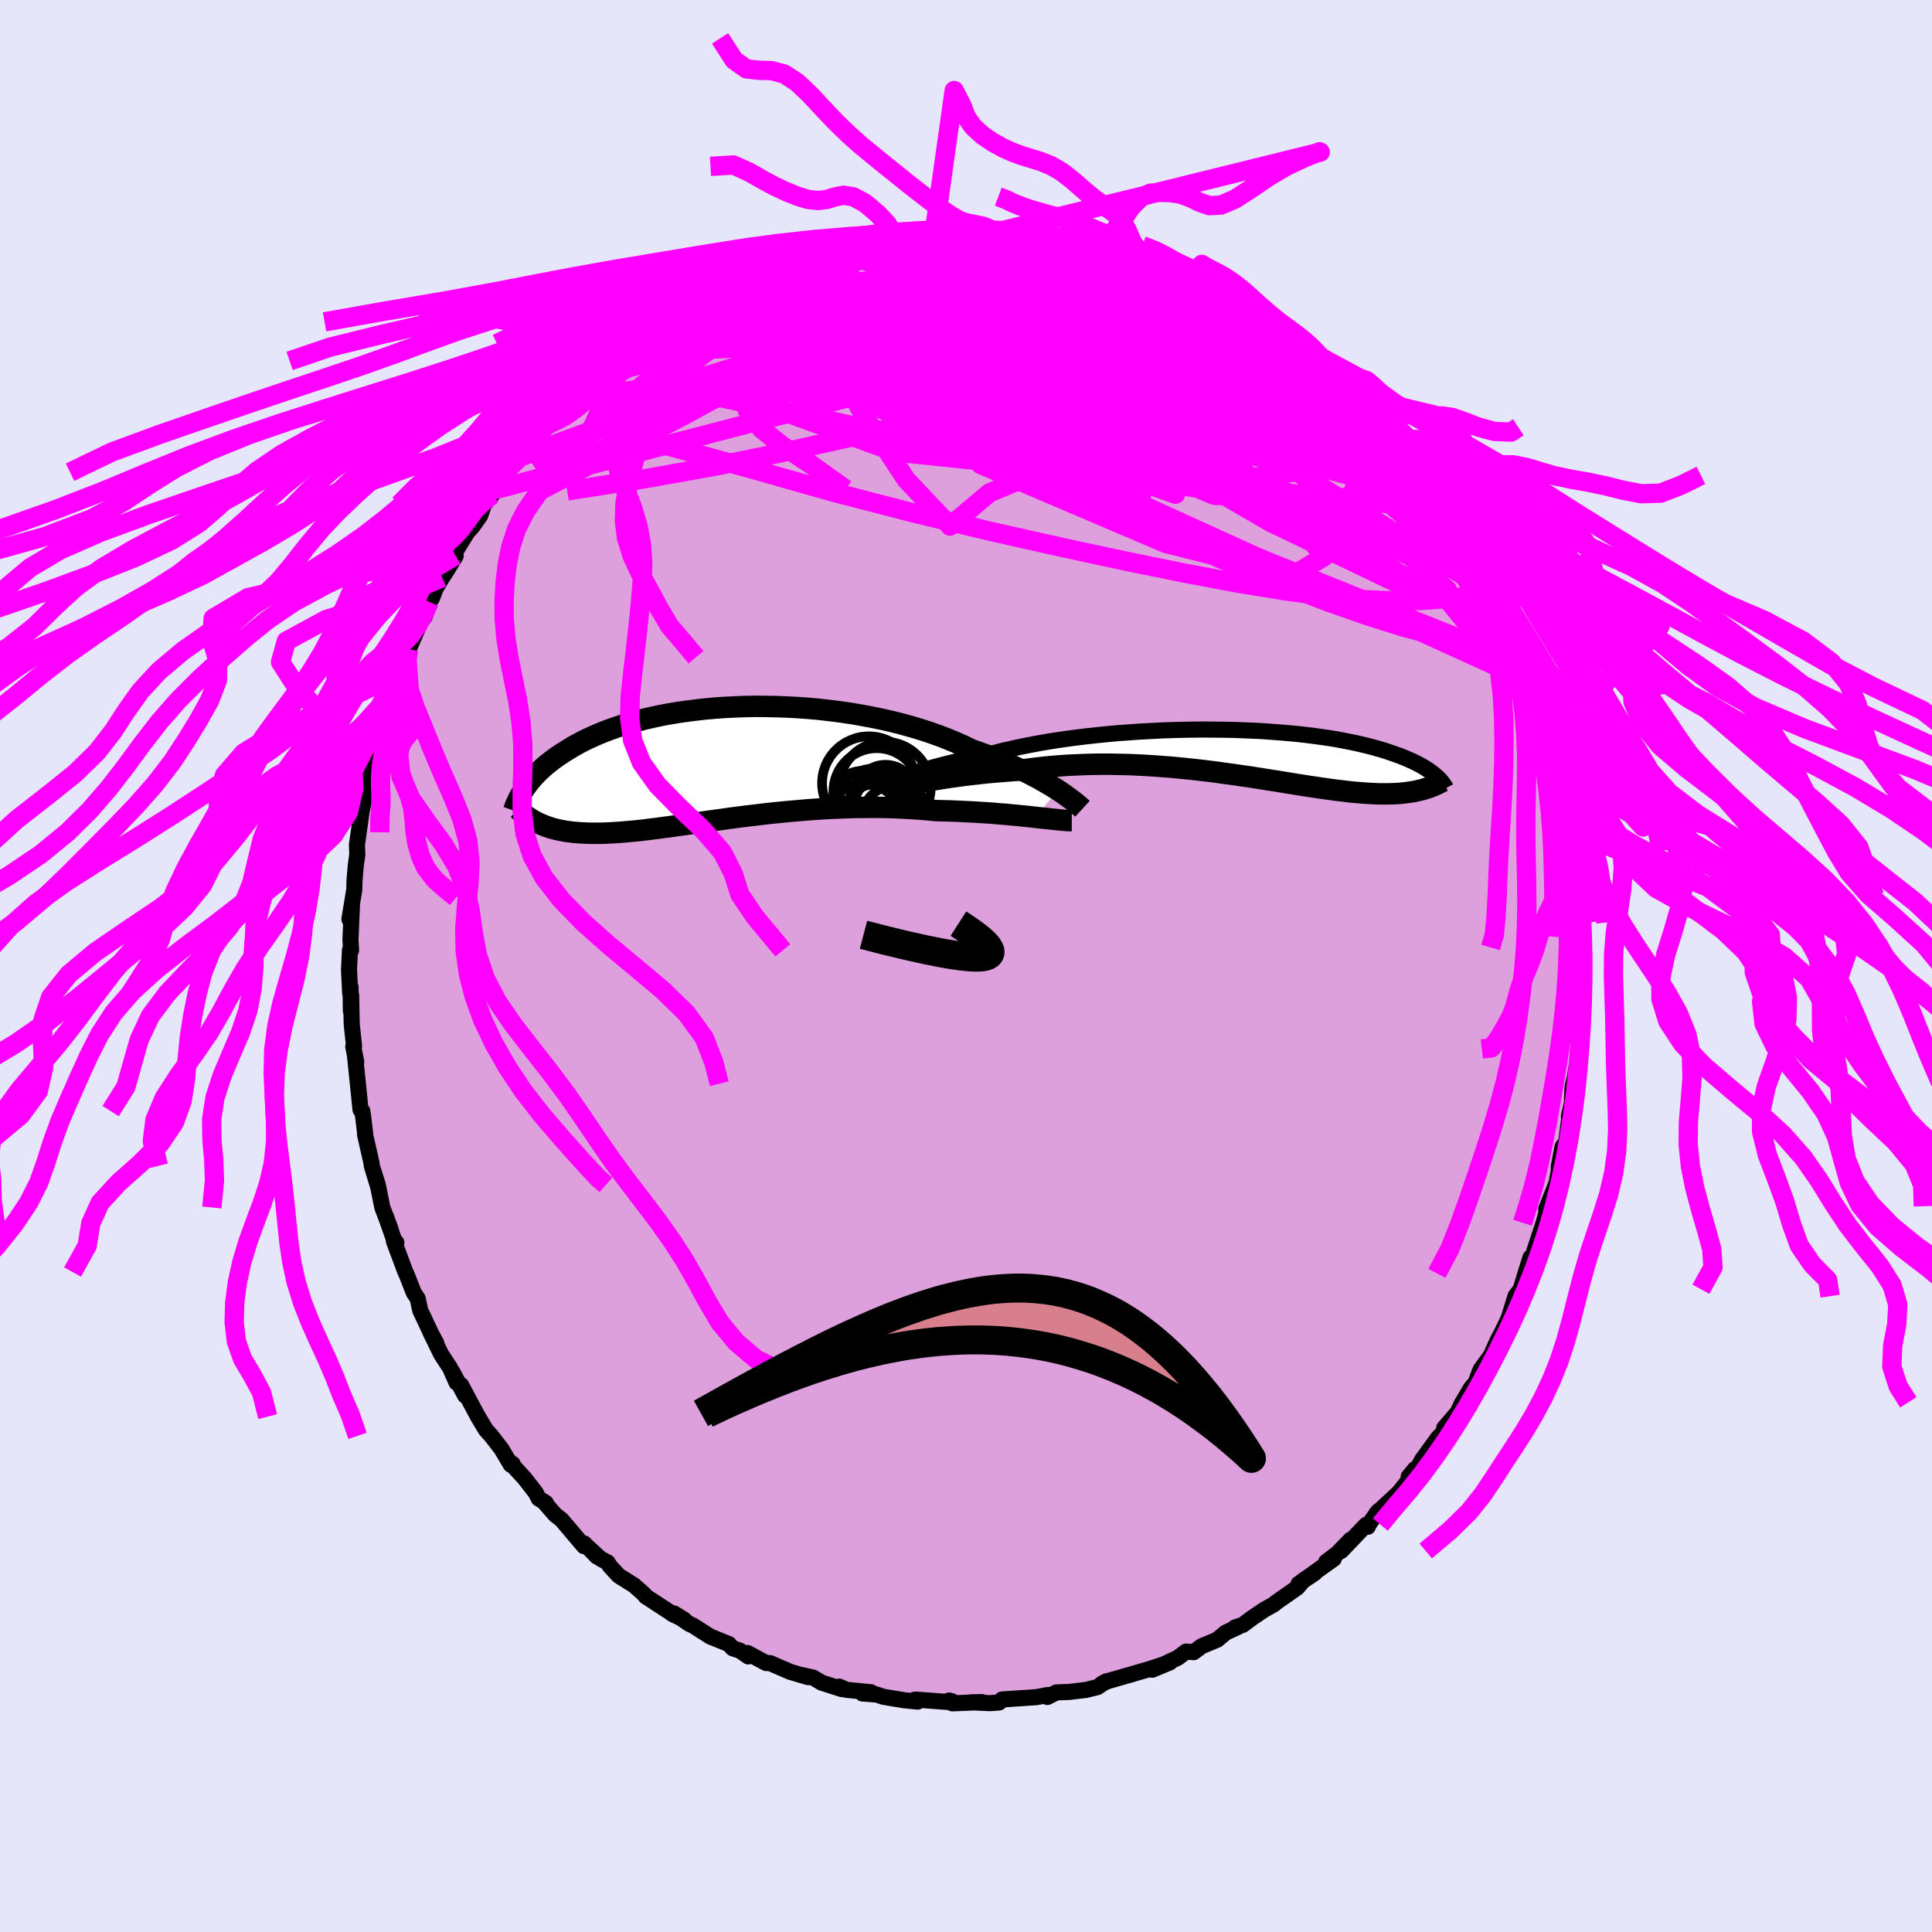 <svg xmlns="http://www.w3.org/2000/svg" width="500" height="500" viewBox="-100 -100 200 200"><defs><clipPath id="c"><path d="m35.04 2.72-.42-.26-.44-.27-.47-.27-.5-.29-.52-.28-.55-.29-.58-.29-.61-.28-.63-.29-.65-.29-.68-.28-.7-.28-.72-.28-.74-.27-.77-.27-.77-.38-.81-.36-.84-.35-.88-.34-.92-.33-.94-.31-.97-.29-1-.28-1.02-.26-1.05-.24-1.06-.22-1.08-.2-1.08-.19-1.1-.16-1.11-.14-1.11-.13-1.11-.1-1.11-.08-1.11-.06-1.1-.04-1.09-.02-1.09-.01-1.07.02-1.05.04-1.03.05-1.02.07-1 .09-.97.11-.95.12-.92.13-.9.15-.87.16-.84.18-.82.19-.78.2-.75.21-.73.21-.69.23-.66.23-.63.24-.61.25-.57.25-.55.25-.52.26-.49.26-.47.26-.44.27-.42.26-.4.26-.39.26-.36.26-.34.26-.32.25-.31.26-.28.26-.27.25-.25.25-.24.25-.22.25-.21.25-.19.24-.18.24-.17.24-.15.23 1.38 3.3.23.11.24.11.25.1.25.1.27.09.27.09.29.08.29.07.3.07.32.06.32.06.34.04.35.05.36.03.37.03.38.02.4.02.41.01h.87l.46-.01.47-.02.5-.03.51-.03.52-.04.55-.05.57-.05.58-.06.61-.07.62-.08.64-.08.67-.09.68-.09.7-.1.72-.1.74-.1.76-.11.78-.11.79-.11.82-.11.83-.12.84-.11.86-.11.87-.1.89-.11.9-.1.91-.09.93-.09.93-.08.94-.08.94-.07.96-.06.95-.04.96-.04.96-.03.96-.01.96-.01.95.01.95.02.95.04.93.05.93.06.91.07.9.09.78.02.77.02.76.03.75.04.74.03.73.05.71.04.7.05.68.06.66.05.64.06.62.06.6.06.57.06.55.06"/></clipPath><clipPath id="b"><path d="m-34.74 2.53.4-.14.43-.14.46-.15.49-.15.52-.16.55-.15.57-.16.6-.16.62-.16.65-.16.67-.16.7-.15.71-.16.74-.15.76-.15.77-.21.8-.21.84-.19.88-.2.9-.18.95-.18.97-.17.99-.16 1.03-.15 1.04-.14 1.06-.13 1.08-.12 1.09-.11 1.1-.1 1.11-.08 1.12-.08 1.12-.06 1.11-.06 1.12-.04 1.1-.03 1.1-.02 1.09-.01 1.08.01 1.06.01 1.04.02 1.02.04 1.01.04.98.05.95.07.93.07.91.08.87.08.85.1.82.1.79.11.76.11.73.12.69.13.67.13.64.13.6.14.58.14.55.14.52.15.5.14.47.15.44.15.43.15.4.14.38.15.36.15.34.15.33.14.3.15.29.15.27.14.25.15.23.14.22.14.21.14.19.14.18.14.16.14.15.13-1.47 1.37-.25.06-.26.06-.27.06-.27.05-.28.04-.3.04-.3.04-.31.03-.32.02-.33.02-.34.01-.36.01h-.73l-.39-.01-.4-.02-.41-.02-.43-.03-.44-.03-.46-.04-.47-.04-.49-.06-.5-.06-.52-.06-.54-.07-.56-.08-.57-.08-.6-.09-.61-.09-.63-.1-.65-.1-.67-.11-.69-.11-.71-.12-.72-.11-.75-.12-.76-.12-.78-.12-.79-.11-.81-.12-.83-.11-.84-.12-.86-.11-.87-.1-.88-.1-.89-.09-.91-.09-.91-.07-.93-.07-.93-.06-.93-.05-.94-.04-.95-.02-.94-.02h-.95l-.95.01-.94.03-.94.04-.94.05-.93.07-.92.08-.9.1-.9.11-.89.12-.76.05-.76.06-.75.06-.74.06-.73.07-.71.08-.7.08-.68.08-.66.09-.65.09-.63.09-.61.1-.58.09-.57.09-.53.1"/></clipPath><filter id="a"><feTurbulence baseFrequency=".05" numOctaves="3" result="noise" type="noise"/><feDisplacementMap in="SourceGraphic" in2="noise" scale="2"/></filter></defs><rect width="100%" height="100%" x="-100" y="-100" fill="#E6E6FA"/><path fill="plum" stroke="#000" stroke-linejoin="round" stroke-width="1.667" d="m63.93.85.04.6-.02.48-.12 2.66-.23-.47.06 1.85-.05-1.22-.25 4.13-.07 2.06-.04-.76-.21 1.28-.25 1.08-.07 1.69-.3 1.33.07-.06-.36 2.73-.37.47-.4 2.1.01.41-.23 1.25-1.08 2.7.19-.29-.1.45-.35 1.26-.94 2.85-.35 1.12-.37 1.27.29-1.64-.53 1.71-.48 1.57-.54.72-.67 2.17-.14.33-.5 1.06-.55 1.05-.68 1.52-1.08 1.48-.51 1.35-.48.55-1.03 1.76.15-.28-.5 1.04-1.39 1.62.13.1.34-.18-1.1 1.08-1.65 2.28-.5.91-.9.85.67-.8-.66 1.17-1.04 1.29-2.3 2.14.19-.23-1 1.38-.08.23-.19-.19-2.58 2.7.99-1.18-1.36 1.41-1.18.9.79-.32-3.65 2.6 1.68-1.13-1.12.71-.69.8-2.2 1.54-.23.2-.97.54-1.19.8-1.05.78-.81.27.33-.07-1.29.6-.87.73-1.61.67-.83.62-.79-.06-.85.64-2.65 1.24 1.83-.76-2.24.73-1.42.41.05-.01-2.83.81-.61.27.46-.25-.92.6-1.17.29-1.76.21-1.32.05-.93.47.02-.2-1.16.22-2.24.15-1.31.09-.3.31-.94.07-1.99-.09 1.15-.02-3.06.13-.02-.21-.32-.08.3.18-3.75-.28-.1.01.29.2-1.39-.14-2.16-.36-.68-.23-1.48-.11.89-.13-2.55-.25-.74-.33.28.26-2.1-.67-.89-.53-1.23-.27.72.23-1.88-.56-2.07-.9h-.4l-1.92-1.04.07.35-.85-.59-.76-.25-.39-.43-1.94-.79-1.76-1.12-.43-.2-1.56-1.07 1.08.67-1.33-.66.27.15-2.96-1.93-.18-.24-1.03-.91-1.57-.98-.92-1-.22-.37-.77-.41-1.32-1.22.97 1.01-1.31-1.35-.03.28-2.32-2.74-.66-.51-1.19-1.38.23.16-.74-.46-.32-.62-1.14-1.47-1.57-1.71.33.21-.19.09-.97-1.63-1.05-1.36-.56-.62-.82-1.37-.55-1.02-1.19-2.24.41 1.08-1.33-2.47.45 1.14-.69-1.55-.91-1.39-1.14-2.34.64 1.19-.48-.87-1.19-2.54-.26-1.21-.4-.6-.76-1.93-.11-.22-1.19-3.18.25.12-.21-.19-.91-2.6.53 1.44-.86-2.27-.47-2.34-.46-1.46.52 1.75-.68-2.26-.04-.33-.66-2.91.03.06-.19-1.61-.12-.88-.19-.14-.27-2.69-.31-2.96.14.71-.31-1.59.08-.07-.24-2.25-.06-3-.03 1.62-.03-2.46-.04.63-.12-2.44.1-2.04.11.04-.06-1.11.15-3.52-.26 1.41.51-3.09.01-.57.01-.39.13-1.52.16-1.15-.04-.99.25-1.77.23-1.68.5-2.3.02.17.13-.32.18-1.37.27-1.22.83-3.3.13.39.24-.97.64-1.98-.22.6.87-2.32-.03-.51 1.13-2.83-.11.68.31-1.51-.11.22 1.3-2.98.47-.63.46-1.52.3-.42.35-.95.68-1.14.34-.51 1.06-1.72-.01-.04-.16-.18 1.39-2.26.51-.56.8-1.13.41-1.17.84-1.01.64-.79-.22.23 1.15-1.77 1.32-1.57.6-.57.27-.55 1.89-2.15.1-.17.3-.28 1.84-1.8.32-.66-.63.97.64-.78 2.73-2.5.25-.41.18-.14 2.09-1.7-.77.79 1.03-.7.57-.7.53-.39 1.93-1.48 1.43-1.08.03.31.96-.56.46-.22 1.82-1.22 1.42-.83.39-.31.58-.32.05.28 1.59-.96.55-.19.24-.27 2.55-1.27.96-.08.78-.53-.29.11 2.49-.69-.14-.04 2.56-.43-.53-.19 2.1-.48-.59.38 1.7-.48-.02-.25 3.42-.6-.07.02.2-.03 1.76-.06.34-.23 1.78.17 1.66-.36h1.09l1.37.03-1.03.23.69-.38 1.77.34 1.41.12 1.01-.18.42-.03.14.33 1.92-.15-.09.36 2.54.19 1.21.14-.43-.08 2.22.71 1-.01 2.21.68.94.24-.98-.35 1.24.56 1.67.3-.27-.05 1.66.75 1.18.28 1.1.66-.15.01 2.03.98.27.03.86.21 2.09 1.11-.66-.2 2.6 1.49 1.13.68-.6-.35 1.47 1.17 1.48.77.15.26 1.64 1.05.55.43-.5-.47 1.61 1.5 1.33.74-.28.18 1.1.75.11-.04 1.97 1.96.31.38 1.33 1.16.84.76.82 1.08 1.05 1.37-.47-.62 2.18 2.67-.78-1.09.16.25 1.35 1.59.37.7 1.61 1.88.99 1.65-.46-.56 1.14 1.65-.36-.68 1.36 2.46.87 1.02.18.09.92 1.8.18.4.57 1.34.91 1.63.81 2.02-.38-1.44.17.64.55 1.14.87 2.05 1.12 2.86-.03-.33.14.55.58 1.77.71 2.27.05.1.49 1.71.49 1.33-.23-.2 1.01 3.51-.29-1.46.12.2.58 2.91.49 2.02.16 1.36-.04.75-.1-.69.38 2.48.37.99.03 1.96-.01.43.36 2.19-.19-2.25.48 4.7-.01.37-.1 1.63-.03-.19.19 1.14.04 2.77.04.6" filter="url(#a)"/><path fill="#fff" d="m-34.74 2.53.4-.14.43-.14.46-.15.49-.15.52-.16.55-.15.57-.16.6-.16.62-.16.65-.16.67-.16.7-.15.71-.16.74-.15.76-.15.77-.21.8-.21.84-.19.88-.2.9-.18.95-.18.97-.17.99-.16 1.03-.15 1.04-.14 1.06-.13 1.08-.12 1.09-.11 1.1-.1 1.11-.08 1.12-.08 1.12-.06 1.11-.06 1.12-.04 1.1-.03 1.1-.02 1.09-.01 1.08.01 1.06.01 1.04.02 1.02.04 1.01.04.98.05.95.07.93.07.91.08.87.08.85.1.82.1.79.11.76.11.73.12.69.13.67.13.64.13.6.14.58.14.55.14.52.15.5.14.47.15.44.15.43.15.4.14.38.15.36.15.34.15.33.14.3.15.29.15.27.14.25.15.23.14.22.14.21.14.19.14.18.14.16.14.15.13-1.47 1.37-.25.06-.26.06-.27.06-.27.05-.28.04-.3.04-.3.04-.31.03-.32.02-.33.02-.34.01-.36.01h-.73l-.39-.01-.4-.02-.41-.02-.43-.03-.44-.03-.46-.04-.47-.04-.49-.06-.5-.06-.52-.06-.54-.07-.56-.08-.57-.08-.6-.09-.61-.09-.63-.1-.65-.1-.67-.11-.69-.11-.71-.12-.72-.11-.75-.12-.76-.12-.78-.12-.79-.11-.81-.12-.83-.11-.84-.12-.86-.11-.87-.1-.88-.1-.89-.09-.91-.09-.91-.07-.93-.07-.93-.06-.93-.05-.94-.04-.95-.02-.94-.02h-.95l-.95.01-.94.03-.94.04-.94.05-.93.07-.92.08-.9.1-.9.11-.89.12-.76.05-.76.06-.75.06-.74.06-.73.07-.71.08-.7.08-.68.08-.66.09-.65.09-.63.09-.61.1-.58.09-.57.09-.53.1" filter="url(#a)" transform="translate(28.05 -22.08)"/><path fill="#fff" d="m35.04 2.72-.42-.26-.44-.27-.47-.27-.5-.29-.52-.28-.55-.29-.58-.29-.61-.28-.63-.29-.65-.29-.68-.28-.7-.28-.72-.28-.74-.27-.77-.27-.77-.38-.81-.36-.84-.35-.88-.34-.92-.33-.94-.31-.97-.29-1-.28-1.02-.26-1.05-.24-1.06-.22-1.08-.2-1.08-.19-1.1-.16-1.11-.14-1.11-.13-1.11-.1-1.11-.08-1.11-.06-1.1-.04-1.09-.02-1.09-.01-1.07.02-1.05.04-1.03.05-1.02.07-1 .09-.97.11-.95.12-.92.13-.9.15-.87.16-.84.18-.82.19-.78.2-.75.21-.73.21-.69.23-.66.23-.63.24-.61.25-.57.25-.55.25-.52.26-.49.26-.47.26-.44.27-.42.26-.4.26-.39.26-.36.26-.34.26-.32.25-.31.26-.28.26-.27.25-.25.25-.24.25-.22.25-.21.25-.19.24-.18.24-.17.24-.15.23 1.38 3.3.23.11.24.11.25.1.25.1.27.09.27.09.29.08.29.07.3.07.32.06.32.06.34.04.35.05.36.03.37.03.38.02.4.02.41.01h.87l.46-.01.47-.02.5-.03.51-.03.52-.04.55-.05.57-.05.58-.06.61-.07.62-.08.64-.08.67-.09.68-.09.7-.1.72-.1.74-.1.76-.11.78-.11.79-.11.82-.11.83-.12.84-.11.86-.11.87-.1.89-.11.9-.1.91-.09.93-.09.93-.08.94-.08.94-.07.96-.06.95-.04.96-.04.96-.03.96-.01.96-.01.95.01.95.02.95.04.93.05.93.06.91.07.9.09.78.02.77.02.76.03.75.04.74.03.73.05.71.04.7.05.68.06.66.05.64.06.62.06.6.06.57.06.55.06" filter="url(#a)" transform="translate(-25.5 -20.92)"/><g fill="none" stroke="#000" transform="translate(28.05 -22.08)"><path stroke-linejoin="round" stroke-width="1.667" d="m-37.17 3.48.11-.04.14-.06.17-.07.2-.09.23-.09.25-.1.29-.12.32-.12.34-.13.38-.13.4-.14.43-.14.46-.15.49-.15.52-.16.55-.15.57-.16.6-.16.62-.16.65-.16.67-.16.7-.15.71-.16.74-.15.76-.15.77-.21.8-.21.84-.19.88-.2.9-.18.95-.18.97-.17.99-.16 1.03-.15 1.04-.14 1.06-.13 1.08-.12 1.09-.11 1.1-.1 1.11-.08 1.12-.08 1.12-.06 1.11-.06 1.12-.04 1.1-.03 1.1-.02 1.09-.01 1.08.01 1.06.01 1.04.02 1.02.04 1.01.04.98.05.95.07.93.07.91.08.87.08.85.1.82.1.79.11.76.11.73.12.69.13.67.13.64.13.6.14.58.14.55.14.52.15.5.14.47.15.44.15.43.15.4.14.38.15.36.15.34.15.33.14.3.15.29.15.27.14.25.15.23.14.22.14.21.14.19.14.18.14.16.14.15.13.15.13.13.13.12.13.11.13.1.12.09.12.08.12.08.11.07.12.06.11" filter="url(#a)"/><path stroke-linejoin="round" stroke-width="2.222" d="m-36.14 3.67.21-.03.25-.04.29-.05.33-.06.36-.07.4-.08.42-.08.46-.09.48-.09.52-.09.53-.1.57-.09.58-.09.61-.1.63-.09.65-.09.66-.09.68-.08.7-.08.71-.08.73-.07.74-.06.75-.06.76-.06.76-.05.89-.12.9-.11.9-.1.92-.08.93-.07.94-.05.94-.04.94-.03.95-.01h.95l.94.02.95.02.94.04.93.05.93.06.93.07.91.07.91.09.89.09.88.1.87.1.86.11.84.12.83.11.81.12.79.11.78.12.76.12.75.12.72.11.71.12.69.11.67.11.65.1.63.1.61.09.6.09.57.08.56.08.54.07.52.06.5.06.49.06.47.04.46.04.44.03.43.03.41.02.4.02.39.01h.73l.36-.01.34-.01.33-.02.32-.02.31-.03.3-.04.3-.04.28-.04.27-.05.27-.06.26-.06.25-.06.24-.07.24-.08.23-.07.22-.09.21-.08.21-.09.2-.09.2-.1.19-.1.19-.1" filter="url(#a)"/><circle cx="-30.459" cy="4.077" r="4.662" clip-path="url(#b)" filter="url(#a)"/><circle cx="-31.749" cy="3.272" r="4.738" clip-path="url(#b)" filter="url(#a)"/><circle cx="-30.514" cy="3.292" r="3.862" clip-path="url(#b)" filter="url(#a)"/><circle cx="-30.889" cy="3.867" r="4.16" clip-path="url(#b)" filter="url(#a)"/><circle cx="-27.859" cy="2.402" r="3.97" clip-path="url(#b)" filter="url(#a)"/><circle cx="-32.744" cy="1.017" r="3.876" clip-path="url(#b)" filter="url(#a)"/><circle cx="-30.284" cy="3.287" r="3.034" clip-path="url(#b)" filter="url(#a)"/><circle cx="-31.814" cy="3.992" r="3.754" clip-path="url(#b)" filter="url(#a)"/><circle cx="-30.579" cy="3.977" r="4.746" clip-path="url(#b)" filter="url(#a)"/><circle cx="-28.644" cy="1.777" r="3.354" clip-path="url(#b)" filter="url(#a)"/></g><g fill="none" stroke="#000" transform="translate(-25.5 -20.92)"><path stroke-linejoin="round" stroke-width="2.222" d="m37.56 4.64-.12-.11-.15-.13-.18-.15-.21-.18-.24-.19-.26-.2-.3-.22-.33-.24-.35-.24-.38-.26-.42-.26-.44-.27-.47-.27-.5-.29-.52-.28-.55-.29-.58-.29-.61-.28-.63-.29-.65-.29-.68-.28-.7-.28-.72-.28-.74-.27-.77-.27-.77-.38-.81-.36-.84-.35-.88-.34-.92-.33-.94-.31-.97-.29-1-.28-1.02-.26-1.05-.24-1.06-.22-1.08-.2-1.08-.19-1.1-.16-1.11-.14-1.11-.13-1.11-.1-1.11-.08-1.11-.06-1.1-.04-1.09-.02-1.09-.01-1.07.02-1.05.04-1.03.05-1.02.07-1 .09-.97.11-.95.12-.92.13-.9.15-.87.16-.84.18-.82.19-.78.2-.75.21-.73.21-.69.23-.66.23-.63.24-.61.25-.57.25-.55.25-.52.26-.49.26-.47.26-.44.27-.42.26-.4.26-.39.26-.36.26-.34.26-.32.25-.31.26-.28.26-.27.25-.25.25-.24.25-.22.25-.21.25-.19.24-.18.24-.17.24-.15.23-.14.23-.14.22-.12.22-.11.22-.1.21-.1.21-.08.2-.08.2-.07.2-.07.19" filter="url(#a)"/><path stroke-linejoin="round" stroke-width="2.222" d="M36.45 5.87h-.22l-.26-.01-.3-.02-.34-.03-.37-.04-.4-.04-.44-.05-.47-.05-.49-.05-.53-.06-.55-.06-.57-.06-.6-.06-.62-.06-.64-.06-.66-.05-.68-.06-.7-.05-.71-.04-.73-.05-.74-.03-.75-.04-.76-.03-.77-.02-.78-.02-.9-.09-.91-.07-.93-.06-.93-.05-.95-.04-.95-.02-.95-.01-.96.01-.96.01-.96.03-.96.04-.95.04-.96.06-.94.07-.94.08-.93.08-.93.09-.91.09-.9.1-.89.11-.87.1-.86.11-.84.11-.83.12-.82.11-.79.11-.78.11-.76.11-.74.1-.72.1-.7.1-.68.09-.67.09-.64.08-.62.08-.61.07-.58.06-.57.05-.55.05-.52.04-.51.03-.5.03-.47.02-.46.01h-.87l-.41-.01-.4-.02-.38-.02-.37-.03-.36-.03-.35-.05-.34-.04-.32-.06-.32-.06-.3-.07-.29-.07-.29-.08-.27-.09-.27-.09-.25-.1-.25-.1-.24-.11-.23-.11-.23-.12-.21-.12-.21-.13-.2-.13-.2-.13-.19-.14-.18-.14-.18-.15-.17-.15-.16-.15" filter="url(#a)"/><circle cx="17.164" cy="3.256" r="3.166" clip-path="url(#c)" filter="url(#a)"/><circle cx="15.984" cy="4.451" r="3.97" clip-path="url(#c)" filter="url(#a)"/><circle cx="16.354" cy="5.641" r="3.614" clip-path="url(#c)" filter="url(#a)"/><circle cx="15.444" cy="1.986" r="4.84" clip-path="url(#c)" filter="url(#a)"/><circle cx="16.249" cy="2.841" r="4.472" clip-path="url(#c)" filter="url(#a)"/><circle cx="17.099" cy="2.456" r="4.746" clip-path="url(#c)" filter="url(#a)"/><circle cx="18.274" cy="5.791" r="3.61" clip-path="url(#c)" filter="url(#a)"/><circle cx="17.254" cy="4.546" r="3.372" clip-path="url(#c)" filter="url(#a)"/><circle cx="14.739" cy="3.731" r="3.008" clip-path="url(#c)" filter="url(#a)"/><circle cx="14.954" cy="6.101" r="4" clip-path="url(#c)" filter="url(#a)"/></g><g fill="none" stroke="#F0F" stroke-linejoin="round" stroke-width="2"><path d="m9.91-75.4 1.73.48 1.29.32.86.25.38.17-.01.13-.3.11-.55.11-.82.12-1.16.12-1.57.12-2.04.1-2.53.06H2.16l-3.52-.08-4.07-.13-4.8-.14m-9.03 1.03.65-.36.9-.28 1.17-.3 1.29-.31 1.3-.29 1.26-.27 1.2-.26 1.17-.24 1.13-.23 1.1-.23 1.02-.21.88-.17.69-.12.44-.08.19-.04h-.07l-.32.02-.58.06-.91.09-1.5.19m49.97 17.83.71.76.46.68.18.45-.15.17-.49-.1-.82-.35-1.14-.55-1.43-.72-1.77-.9-2.2-1.17-2.76-1.55-3.45-2.01-4.14-2.5L20-68.55l-5.13-3.27" filter="url(#a)"/><path d="m-14.39-74.4 1.32-.25.88-.15.98-.21 1.1-.25 1.11-.23 1.01-.18.92-.13.82-.1.74-.06.63-.04h.46l.22.04-.04.09-.29.12-.53.17-.74.2-.98.24-1.28.28-1.64.33-2.02.39-2.33.44-2.51.47M50.52-46.5l.08.2.33.8.14.7-.15.54-.45.38-.75.24-1.06.08-1.39-.14-1.74-.38-2.1-.6-2.45-.78-2.8-.92-3.15-1.08-3.53-1.25-3.92-1.5-4.37-1.76L18.39-54l-5.31-2.3-5.79-2.59-6.23-2.91-6.64-3.23-7.04-3.58" filter="url(#a)"/><path d="m26.98-69.29.18.3.61.65.31.63-.05.63-.36.64-.69.67-1.04.7-1.43.71-1.83.73-2.22.74-2.62.79-3.02.83-3.45.89-3.88.97-4.33 1.06-4.8 1.17-5.29 1.27-5.82 1.36-6.35 1.41-6.87 1.4-7.39 1.32-7.92 1.24" filter="url(#a)"/><path d="m19.6-72.57 1.06.37.95.46.96.49 1.01.5 1.06.52 1.06.53 1.03.54.95.52.84.48.67.41.5.32.3.2.07.07-.17-.07-.45-.23-.74-.38-1.03-.53-1.31-.67-1.57-.85-1.82-1.05m30.7 29.53.45 1.29.03 1.01-.51.55-1.02.23-1.45.16-1.83.17-2.26.16-2.75.05-3.26-.14-3.8-.35-4.34-.57-4.87-.8-5.44-1.02-6.03-1.23-6.65-1.43-7.29-1.64-7.9-1.88-8.45-2.19-8.93-2.53-9.57-2.63m63.12-12.3 1.02.59.67.46.43.34.17.21-.07.1-.3.01-.56-.13-.9-.28-1.3-.47-1.74-.66-2.21-.87-2.7-1.11-3.26-1.37-3.93-1.7-4.66-2.07m-12.6-2.87.61.08.22.09.33.15.4.2.3.26.08.34-.17.42-.4.54-.62.64-.84.76-1.06.86-1.32.98-1.62 1.11-1.96 1.24-2.33 1.38-2.75 1.54-3.2 1.7-3.68 1.86-4.14 2.05-4.55 2.22-4.92 2.36-5.27 2.43-5.68 2.53" filter="url(#a)"/><path d="m47.24-51.12 1 1.49.04.84-.68.42-1.23.23-1.73.14-2.26.07-2.84-.05-3.47-.21-4.13-.37-4.83-.53-5.55-.7-6.29-.9-7.02-1.16-7.74-1.48-8.45-1.79-9.19-1.99-10-2.08m71.56 4.57.02.14-.04.38-.48.2-.85.13-1.21.14-1.6.1-2.09-.03-2.66-.25-3.29-.51-3.94-.75-4.58-.95-5.22-1.13-5.85-1.32-6.5-1.58-7.15-1.87-7.78-2.21-8.38-2.55m-1.6-6.37 1.66-.46 1.1-.3.85-.22.61-.15.35-.05.11.05-.1.12-.33.22-.63.33-1.02.46-1.5.66-2.08.91-2.76 1.2-3.46 1.49" filter="url(#a)"/><path d="m43.96-55.24 1.2 1.44.47.55.43.52.53.69.57.76.48.67.28.44.03.13-.24-.21-.51-.52-.8-.86-1.12-1.22-1.49-1.65-1.89-2.1-2.27-2.51" filter="url(#a)"/><path d="m41.72-57.83.77.81.64.8.48.64.29.47.12.29-.04.15-.19.07-.32.01-.47-.07-.69-.22-.95-.43-1.26-.7-1.6-.97-1.92-1.23-2.23-1.47-2.54-1.72-2.84-1.98-3.14-2.26-3.47-2.57-4.03-2.95M4.62-76.19l.65.21 1.11.19 1.29.21 1.36.25 1.34.25 1.29.27 1.22.26 1.1.25.92.21.67.16.41.09.17.05-.09-.02-.42-.09-.84-.19-1.32-.33-1.68-.44" filter="url(#a)"/><path d="m9.91-75.4 1.79.49 1.44.34 1.1.26.76.2.52.16.37.14.26.14.14.13v.13l-.22.1-.47.06-.77.01-1.08-.07-1.38-.14-1.68-.23-2.02-.3-2.46-.37-3.09-.44-3.88-.54m-12.12.83 1.39-.37 1.5-.25 1.62-.12h1.65l1.71.09 1.83.16 1.97.2 2.07.24 2.1.26 2.05.28 1.97.3 1.89.3 1.82.29 1.77.28 1.69.24 1.56.2 1.41.17 1.22.16 1.04.14.89.11.73.06m-56.58 8.33-.16.25.46-.33.74-.58.86-.68.86-.63.73-.51.54-.32.35-.17.17-.04-.03.1-.3.28-.66.55-1.1.89-1.57 1.28-2.02 1.63-2.23 1.71m94.69 22.78.44 1.29.08 1.28-.45.84-1.01.36-1.55.01-2.07-.25-2.59-.52-3.14-.82-3.71-1.16-4.32-1.51-4.91-1.89-5.5-2.28-6.08-2.65-6.68-3-7.32-3.28-8.03-3.54-8.86-3.83-9.71-4.22m3.24-11.39 1.79-.27 1.49-.03 1.68.14 2.02.28 2.39.37 2.74.48 3.01.59 3.2.7 3.33.78 3.44.85 3.55.88 3.6.89 3.62.88 3.54.88 3.44.89 3.36.95 3.47 1.06" filter="url(#a)"/><path d="m-30.86-66.99.33.01.71-.34.92-.53.98-.59.89-.53.76-.44.61-.33.51-.24.42-.19.35-.14.26-.07.13.03-.05.14-.25.28-.46.43-.68.55-.89.69-1.15.83-1.46 1.02-1.84 1.27-2.26 1.55-2.65 1.81-2.81 1.81m30.64-15.84.54-.01.75.02.7.1.56.2.3.32-.07.44-.44.58-.8.72-1.11.89-1.4 1.05-1.72 1.24-2.08 1.45-2.5 1.65-2.93 1.89-3.34 2.11-3.73 2.32-4.15 2.52-4.61 2.73-5.14 3.01-5.73 3.37" filter="url(#a)"/><path d="m23.76-70.64.33.13.32.32.01.44-.42.48-.94.48-1.5.43-2.11.38-2.71.32-3.33.28-4.01.24-4.77.22-5.62.2-6.46.18-7.21.12-7.84-.07m4.02-6.67.67-.06 1.63-.16 2.07-.1 2.34-.04 2.55.04 2.74.09 2.92.13 3.1.14 3.24.13 3.31.13 3.29.18 3.19.22 3.07.25 2.99.24" filter="url(#a)"/><path d="m48.85-49.24.56.97.28.53.28.51.28.53.25.54.16.47.03.36-.14.21-.33.06-.51-.13-.74-.36-.96-.61-1.21-.86-1.43-1.08-1.66-1.27-1.89-1.48-2.15-1.72-2.43-2.02-2.75-2.35-3.09-2.7-3.42-3.04-3.76-3.38-4.19-3.77m-38.51-3.33.58-.09 1.32-.23 1.56-.22 1.66-.19 1.72-.15 1.77-.12 1.87-.1 1.95-.09 2.03-.1 2.06-.09 2.02-.07 1.95-.05 1.87-.03h1.79l1.73.01 1.63.02 1.44.03h1.05l.48-.05" filter="url(#a)"/><path d="m-3.77-75.96 1.31-.19.79.02.33.16.06.26-.08.35-.2.46-.39.56-.65.68-.96.8-1.27.96-1.58 1.12-1.91 1.3-2.26 1.5-2.65 1.7-3.07 1.9-3.49 2.1-3.94 2.27-4.39 2.44-4.91 2.6-5.48 2.84-6.03 3.15" filter="url(#a)"/><path d="m-30.83-66.68 1.03-.47 1.47-.48 1.84-.47 2.06-.35 2.21-.19 2.38-.07h2.58l2.82.02 3.05.02 3.27.02 3.43.04 3.55.09 3.64.14 3.7.21 3.75.26 3.78.3 3.81.33 3.79.37 3.73.39 3.6.37m-53.86-3.99.48-.09.84-.38.92-.46.97-.48.94-.43.8-.35.61-.23.41-.11.22-.02.02.09-.22.19-.54.34-.94.51-1.36.72-1.79.91-2.13 1.02-2.36 1.04" filter="url(#a)"/><path d="m-18.48-73.16.41-.08.84-.18.74-.12h.52l.26.13v.27l-.22.4-.42.53-.66.69-.93.88-1.28 1.1-1.65 1.35-2.05 1.62-2.46 1.89-2.88 2.19-3.32 2.45-3.79 2.71-4.28 2.9-4.8 3.13" filter="url(#a)"/><path d="m-16.28-73.74.55-.15.97-.26.92-.24.82-.21.76-.19.72-.17.66-.15.54-.11.32-.04.04.05-.24.14-.54.21-.84.3-1.2.4-1.67.52-2.33.7-3.03.93m36.37-1.56 1.21.34 1.18.59 1.43.85 1.62 1.03 1.72 1.17 1.82 1.28 1.88 1.35 1.96 1.41 2 1.47 2.03 1.51 2.02 1.54 1.96 1.52 1.83 1.41 1.62 1.24 1.38.99 1.15.79.99.65M16.28-73.78l-.29-.07.29.18.28.24.07.26-.21.29-.55.29-.97.28-1.42.27-1.89.24-2.38.22-2.9.21-3.48.22-4.13.24-4.83.27-5.51.24-6.25.19" filter="url(#a)"/><path d="m6.59-75.65 1.93.17 1.33.2 1.23.27 1.29.32 1.31.33 1.2.32 1.03.28.84.23.7.2.56.17.44.14.3.1.12.07-.08.01-.32-.06-.61-.16-1.01-.29-1.57-.45-2.24-.64m-29.46.66 1.73-.33 1.33-.25 1.41-.17 1.6-.16 1.83-.16 1.99-.17 2.05-.17 1.95-.15 1.81-.12 1.64-.1 1.48-.08 1.24-.09.91-.09.48-.08m45.49 29.4.07.19.31.78.11.68-.19.48-.5.32-.81.17-1.14-.02-1.5-.25-1.88-.52-2.26-.76-2.63-.97-3.01-1.14-3.4-1.3-3.81-1.5-4.25-1.77-4.7-2.07-5.16-2.38-5.62-2.7-6.16-3-6.76-3.32-7.44-3.64m53.59 13.23.68.87.54.65.48.58.44.52.45.56.45.61.44.62.35.56.22.42.07.25-.1.07-.25-.08-.4-.24-.56-.4-.73-.58-.93-.78-1.17-1.01-1.42-1.26-1.69-1.56-1.97-1.89-2.24-2.24-2.54-2.56-3.03-2.94" filter="url(#a)"/><path d="m-23.01-71.01.97-.48 1.57-.51 1.64-.37 1.67-.24 1.8-.17 1.94-.13 2.08-.1 2.17-.07 2.21-.05 2.24-.03 2.25-.02 2.26-.03 2.26-.03 2.24-.02h2.17l2.08.01 1.96.02 1.83.01 1.67-.02 1.44-.06 1.26-.07" filter="url(#a)"/><path d="m-25.2-70.14.53-.09.98-.4 1.17-.5 1.34-.53 1.42-.53 1.43-.49 1.4-.45 1.35-.4 1.32-.36 1.27-.34 1.18-.3 1.04-.28.86-.23.67-.2.48-.16.32-.14.13-.08-.11-.02-.48.08-.91.21-1.3.36m35.14 4.38 1.02.4.94.52.8.53.64.49.44.43.24.36.03.3-.18.23-.41.15-.67.06-.95-.03-1.26-.11-1.59-.2-1.92-.28-2.26-.36-2.6-.45-2.94-.54-3.31-.61-3.73-.7-4.22-.78-4.68-.92-4.95-1.15" filter="url(#a)"/><path d="m28.92-68 .58.42.28.4.23.49.08.52-.2.49-.52.45-.86.4-1.21.39-1.56.38-1.91.38-2.27.39-2.64.39-3.02.41-3.43.44-3.84.44-4.27.42-4.72.35-5.18.27-5.68.17-6.23.12-6.82.14-7.58.34m2.44-7.66 1.67-.97 1.55-.63 1.54-.39 1.68-.25 1.93-.2 2.21-.21 2.48-.24 2.71-.26 2.88-.25 2.98-.22 3.02-.19 3.04-.16 3.02-.14 3-.13 2.96-.1 2.88-.09 2.79-.06 2.69-.06 2.66-.09" filter="url(#a)"/><path d="M37.18-62.22 15.5-67.94 3.18-69.92l-3.08.06.9 2.18 3.06 3.78 4.93 4.21 5.97 3.32 5.43 1.45 3.28-.57.2-2.03-2.66-2.65-4.15-2.5-3.48-1.82-.68-.81 2.9.24 5.11.88 4.28.63.87-.46-2.63-1.69-5.05-2.67L.01-76.44" filter="url(#a)"/><path d="M-20.22-72.55 1.53-59.8.12-58.04l3.07-.6 4.07.49.94 1-2.62-.06-4.48-1.73-4.29-2.84-2.68-2.9-.6-2.29 1-1.61 1.51-1.21.85-1.06-.27-.9-.67-.49.79.29 4.38 1.48 9.1 3.05 12.51 4.55 11.85 5 7.48 4.39 11.61 12.07" filter="url(#a)"/><path d="m30.05-67.32-32.5-2.74-9.91.86L-8-67.05l9.46 2.34 7.65 1.79 4.26 1.26 2.82 1.31 3.1 1.59 3.03 1.33 1.24.12-1.61-1.52-3.45-2.42-2.48-1.64 1.42.83 6.51 4.09 10.09 6.62 10.01 7.18 5.81 5.27-2.16.74-16.2-7.78-47.92-27.84" filter="url(#a)"/><path d="m.01-76.44 4.36 8.35 16.67 10.58 6.1 5.32-2.89-.3-4.3-2.7-2.09-2.3-1.23-.91-3.11-.04-5.71-.14-6.27-.82-3.63-1.26 1.11-.88 5.7.29 8.39 1.59 8.81 2.14 7.75 1.58 5.89.29 2.95-1.45-1.59-3.92-2.68-3.44" filter="url(#a)"/><path d="M60.23-25.1 46.3-42.31l-22.89-8.96-21.27-5.42-9.35-2.89 2.98-1.01 8.73-.1 7.11-.09 2.16-.35-1.09-.17-.4.24 2.31-.13 3.64-1.72 3.08-2.55 5.05.9 20.51 12.74" filter="url(#a)"/><path d="m38-61.29-48.71 1.68-9.57-1.02 7.46.32 12.64 2.29 10.52 2.4 4.88 1.1-.82-.38-4.66-1.44-6.27-2.04-6.21-2.31-5.03-2.22-3.16-1.75-.95-.99 1.11-.19 2.34.32 2.3.26 1.16-.44-.07-1.46.08-2.21 2.23-2.16 4.18-1.62.53-1.47-9.83-1.19" filter="url(#a)"/><path d="m-11.18-74.98-1.92 6.3 14 10.37 15.06 5.52 6.23-1.01-2.15-4.45-5.76-4.67-5.03-3.24-2.07-1.51 1.1.06 3.36 1.5 4.2 2.77 3.42 3.58 1.17 3.44-1.83 2.16-4.31.19-5.13-1.57-4.11-2.32-2.77-1.96-3.55-1.53-7-2.64-7.98-5.27-3.97-3.29" filter="url(#a)"/><path d="m-12.88-74.5 2.45 1.34 7.94 2.38 4.39 1.97 2.38.53 2.06-.31 1.28-.19-.41.39-2.17.89-3.25.91-3.34.53-2.46.07-.7-.02 1.64.35 3.99.91 5.68 1.11 6.21.62 5.43-.27 3.13-.67-2.46-.22-16.46.26-43.29 5.05" filter="url(#a)"/><path d="m16.54-73.57 6.58 5.48.73 9.17-7.8 4.99-7.2.26-.47-1.42 5.42-1.05 7.07-.63 5.16-.96 1.92-1.7-.89-2.13-2.62-1.87-3.43-1.11-3.72-.35-3.95-.09-4.28-.4-4.33-.84-3.02-.76 1.42.2 9.96 2.08 19.12 6.08L52.39-43.7" filter="url(#a)"/><path d="M49.84-47.59 34.95-60.66l.42.22 2.24 1.93-.21-.24-1.94-1.74-2.16-1.68-1.47-.69-.16.86 1.7 2.65 3.45 3.99 3.95 3.84 2.59 1.83.15-.82-1.97-2.07-4.77-1.75-15-4-44.54-12.95" filter="url(#a)"/><path d="M16.28-73.78 4.96-74.6l-7.1.18-1.1 1.03 3.47 2.1 6.48 3.01 7.92 3.19 7.55 2.35 5.23.86 1.27-.64-3.53-1.58-7.76-1.58-9.1-.42-5.48 1.63-1.9 2.19-30.32-5.18" filter="url(#a)"/><path d="m21.73-71.62-4.07-.24.09 1.7-1.98 2.33-3.26 2.43-4.26 1.35-5.04.03-5.25-.67-4.83-.75-3.92-.56-2.58-.16-.97.87.83 2.8 2.8 5.29 4.52 6.85 4.54 4.81 4.09-3.45 33.41-13.97" filter="url(#a)"/><path d="M55.58-37.86 26.99-55.7l-8.63-5.04-6.6-4.24-5.47-2.83-3.39-.23-.05 2.09 3.41 3.08 4.96 2.48 3.46.81-.11-1.03-3.38-2.18-4.27-2.26-2.41-1.5.86-.47 3.14.44 1.68.99-6.1.97-19.33.25-20.34.94" filter="url(#a)"/><path d="m17.94-73.32 15.73 17.11-10.11-2.22-11.67-3.67-4.64-1L8.57-62l3.51 1.81 2.23 1.37-1.25.22-5.23-1.23-7.81-2.4L-7.62-65l-4.33-2.09 1.54-.52 8.83 1.59 15.61 4.1 18.68 6.81 15.21 9.32 10.37 14.62" filter="url(#a)"/><path d="m17.94-73.32-1.88 4.43 7.95 4.68 4.02 1.56.81.31-1.59-.26-3.57-.75-4.63-1-4.71-.9-4.2-.45-3.37.27-1.92 1.2.48 2.06 3.45 2.52 5.75 2.27 5.89 1.23 3.39-.45-.8-2.33-4.76-3.85-7-4.2-7.95-2.36-12.57 3.06-36.89 13.59" filter="url(#a)"/><path d="m-48.63-49.35 44.14-11.48 6.48-4.56.31-.35-.16 1.77-.59 2.78.51 2.87 3.24 2.15 5.62.95 6-.29 4.38-1.19 2.05-1.5.26-1.06-.73.06-1.55 1.36-2.97 2.01-5.21 1.25-7.92-1.12-10.48-4.13-11.66-5.33-9.88-2.15-9.56 4.67" filter="url(#a)"/><path d="m-35.58-63.43 12.95-1.53 23.41.78 20.23 4.98 12.34 4.99 3.33 1.66-4.4-2.02-9.27-3.97-10.53-3.8-8.4-2.37-3.91-.84 1.17.05 4.91.2 5.83-.13 3.57-.66-.88-1.26-5.52-1.67-8.15-1.4-6.9.13.28 3.09 16.82 8.57 45.87 24.6" filter="url(#a)"/><path d="M58.98-29.18 9.4-51.76l-1.38-5.98 5.69.77 1.89 1.16.15-.04.72-.95.85-1.4-.21-1.4-1.29-.88-1.41.02-.93.82-1.13 1.06-2.9.64-5.85-.17-8.49-.88-9.23-1.11-7.41-.76-3.48-.06 1.42.63 5.87.98 8.49.8 11 .23 38.62-.71" filter="url(#a)"/><path d="M50.52-46.5 23.75-63.04 5.87-66.23l-8.01 1.18.37 1.79 4.52.89 4.51-.58L9.6-64.3l.78-.36 1.89 2.18 5.61 4.56 9.27 4.66 9.04 1.63 3.77-2.74-1.35-4.23 5.82 3.98" filter="url(#a)"/><path d="M49.38-48.15 10.12-58.83l-2.82 3.9 10.46 2.66 6.47-1.99-1.12-4.77-5.33-4.74-5.8-2.83-4.88-.49-4.49 1.12-4.85 1.46-5.38.7-5.41-.27-4.04-.19 1.43 2.22 17.39 8.33L58.4-30.95" filter="url(#a)"/><path d="m-7.78-75.83 10.02.6-1.1 1.4-3.28 3.32.11 4.77 4.46 4.73 6.38 3.18 5.55 1.08 3.2-.39.71-.87-.61-.83.69-.79 4.86-.6 8.9.33 7.32 1.1-1.32-2.53" filter="url(#a)"/><path d="M49.84-47.59 31.07-61.73l-3.77-.05-6.53 1.73-13.55.45-16.24.07-13.29.21-7.05-.07-.21-.88 5.4-1.66 8.81-1.78 9.83-1 9.24.21 8.62.91 8.41.26 4.03-2.66-14.43-9.33" filter="url(#a)"/><path d="m1.78-76.1 26.89 19.02-4.57 4.7-16.85-3.04-13.31-4.47-4.06-3.3 4.03-1.37 8.35.53 8.84 1.88 6.7 2.26 3.57 1.74 1.35 1.09 1.63 1.39 3.45 2.75-2.31.68-38.37-22.26" filter="url(#a)"/><path d="m28.92-68 .06 5.23-.11 3.37-6.41-2.06-8.14-2.47-6.16-.88-2.21.44 2.06 1.04 5.15 1.14 6.23 1.03 5.39.93 3.44.99 1.3 1.16-.5 1.14-1.82.63-2.65-.52-3.36-2.22-4.52-4.09-5.85-4.99-6.42-3.54-18.26-2.54" filter="url(#a)"/><path d="m4.2-76.16 17.56 11.05 9.43 7.45-.81 2.24-7.46 1.04-9.48.72-6.62.24-1.12-.11 3.48-.23 4.82-.41 3.05-.84.32-1.29-1.11-1.42-.26-1.03 2-.24 3.86.53 3.8.92 1.7.75-.99.26-2.29-.11-1.53-.1-1.22-.62-6.45-3.41-17.77-7.43-17.33-4.35" filter="url(#a)"/><path d="M45.52-53.41 29.23-64.84l-7.35-2.58-3.91 2.31-3.33 4.27-3.57 3.9-3.39 2.14-2.14.13-.11-1.24 1.53-1.77 1.76-1.62.87-1.02.53.08 2.24 1.67 4.95 3.05 5.06 2.61-.47-1.21-8.58-7.44-9.06-10.38.36-4.25" filter="url(#a)"/><path d="M15.3-74.13 5.24-69.04l-15.56 5.3-2.7 2.84 5.56.14 5.67-1.88 2.36-2.8.24-2.61.7-1.69 2.54-.6 3.77.22 3.19.51 1.02.3-1.4-.12-2.79-.27-2.83.12-2.39.96-2.15 1.61-.82 1.34 4.71.09L17-66.94l1.21-6.33" filter="url(#a)"/><path d="m55.58-37.86-26.74-22.8-9.34-7.01-3.19-.71-1.73 1.85-1.25 2.94.08 3.63 1.17 3.87.26 3.2-2.64 1.51-5.62-.65-6.49-2.56-4.31-3.78-.01-4.26 4.1-4.04 5.57-3.14 3.52-1.67.44.26 3.95 3.75 30.61 12.23" filter="url(#a)"/><path d="m-23.56-70.82 30.65 1 13.7 4.4 4.27 5.3.28 4.08-.44 2.02-.8-.01-2.14-1.77-3.61-3.1-3.97-3.71-3.54-3.58-3.7-2.85-5.02-1.75-5.77-.44-2.69.85 6.18 1.69 17.08 1.61 12.53-.59" filter="url(#a)"/><path d="m-22.77-71.28 31.19 8.09 1.25 1.08-3.23 1.23-2.82.31-2.91-1.12-3.26-1.35-1.62.03 2.6 2.17 7.3 3.88 9.09 4.23 6.27 3.02.59.87-3.67-1.3-2.93-2.65 3.02-2.77 11.59-1.43 10.7-2" filter="url(#a)"/><path d="m.35-76.29 29.24 17.88 3.99 7.35-8.28.99-9.83-1.34-7.48-1.95-5.11-1.87-3.96-1.68-3.95-1.7-4.23-1.93-3.85-2.15-2.4-2.18-.18-1.97 2.19-1.54 4.11-.91 4.85-.12 3.71.64.75.87-1.82.14.15-1.41 7.19-2.7 1.15-3.78" filter="url(#a)"/><path d="m50.16-47.18-57.55-6.04-14.62-5.29 2.35-1.02 8.92.43 8.97-.51 6.74-1.44 5.07-1.05 3.58-.06.82.05-2.73-1.18-4.08-2.75-1.16-3.1 3.9-1.52 8.16 2.22 23.19 10.61" filter="url(#a)"/><path d="m19.6-72.57 16.65 15.65-2.47-.22-4.38-3.16-2.17-2.47-1.54-1.54-2.8-1.06-4.52-.98-5.24-.95-4.14-.7-1.58-.22 1.14.26 2.56.57 2.15.82.77 1.19-.33 1.37-.54.46-1.03-2.42-18.02-9.93" filter="url(#a)"/><path d="m-26.17-69.51 25.94 1.04-5.06 1.1-6.79.98-.98.07 3.31-.31 4.65-.06 4.26.28 3.53.32 3.17.06 3.11-.13 3-.01 2.77.55 2.68 1.37 3.11 2.18 3.91 2.68 4.54 2.59 4.39 1.88 3.44.82 2.28.07 1.57.35.96 1.89-1.96 3.32-13.94-.25-50.87-21.14" filter="url(#a)"/><path d="m-38.1-61.18 18.66-4.48 17.11 5.95 13.8 6.4 6.29 3.58.44.85-2.89-.94-4.82-2.02-5.6-2.78-5.03-3.42-3.56-3.82-2.4-3.64-2.54-2.75-3.63-1.33-4.11.28-2.3 1.85 2.99 3.35 12.75 4.55 25.78 4.44 24.03 3.29" filter="url(#a)"/><path d="m-37.85-61.59 15.05-6.16 14.81-1.72 7.55 1.43 1.79 3.29-.47 3.17-1.24 1.08-1.53-1.41-.76-2.51 1.63-1.59 4.41.34 4.57 1.56-.46.92-8.03-1.16-4.85-2.55 29.41-3.71" filter="url(#a)"/><path d="m4.76-75.86-3.64 6.31 11.77 5.37 1.65 2.17-8.15-.64-10.19-2.02-6.69-2.19-1.83-1.61 1.75-.8 3.07-.14 2.34.16 1.17.18 2.21.16 6.91.41 12.06.86 9.78.41-5.09-4.4" filter="url(#a)"/><path d="m28.92-68-6.4 8.14L6.8-62.11l-8.51-.73-3.68 2.96-1.84 3.96-1.03 2.03.31-.9 2.47-2.9 4.72-3.19 6.07-2.06 6.02-.42 4.61.84 2.57 1.29.91 1.21.68 1.29 2.26 2.21 4.76 3.88 6.1 5.31 3.82 4.98-3.21 1.9-13.14-3.29-19.16-8.17-7.87-9.29 35.79-6.47" filter="url(#a)"/><path d="M-5.89-75.9 20.4-59.18l-.54 3.87-5.26 2.86-4.21.65-1.71-2.56.52-4.56 1.93-4.38 2.34-2.52 1.59-.21-.79 1.26-5.03.91-9.49-1.07-9.16-2.71 2.57-1.84 30.87-1.13" filter="url(#a)"/><path d="m16.28-73.78 9.98 16.18-1.06 2.8-.65-.05-4.72-1.35-7.94-1.87-6.87-1.84-2.65-1.46 1.88-.87 4.5-.29 4.41-.01 2.04-.22-1.28-.86-3.88-1.54-4.51-1.82-2.87-1.54.16-.86 2.81-.23 3.23-.08.71-.53-2.81-1.09-2.26-.54 8.06 2.83 29.16 11.19m-68.17-24.95 2.38-.14 1.7.78 1.29.74 1.17.63 1.18.56 1.19.49 1.15.36 1.05.12.92-.11.85-.26.88-.18 1.02.16 1.22.66 1.31 1.1 1.05 1.13.44.9m-27.67 12.5.63-.64.92-.75 1.02-.75.98-.66.9-.57.87-.51.89-.52.9-.54.89-.52.84-.49.77-.42.73-.38.73-.37.79-.38.87-.43.99-.47 1.05-.48.99-.43.68-.31.11-.09-4 1.77-.63-.47-.59.47-.64.47-.7.26-.81.08-.96-.02-1.08-.02-1.14.05-1.13.11-1.08.16-1.07.22-1.08.32-1.11.44-1.13.48-1.12.35-.99.13-.65-.08-.1-.81 13.58-1-.64.21-.97.09-1.15.22-1.09.41-.96.54-.88.59-.89.58-.95.55-.99.51-.97.49-.89.46-.79.46-.72.44-.74.45-.8.48-.92.58-1.05.72-1.1.8-.89.48-.23-.65M62.52-14.68l.01.29.02 1.16-.08 1.31-.18 1.26-.28 1.16-.39 1.11-.52 1.11-.57 1.15-.55 1.15-.44 1.13-.35 1.09-.32 1.07-.38 1.06-.43 1.05-.43 1.03-.34.98-.25.92-.23.88-.35.89-.54 1.02-.7 1.21-.81 1.12-1.01.12" filter="url(#a)"/><path d="m-56.64-67.3 2.05-1.12 1.93.28 1.9.6 1.64.44 1.41.27 1.34.23 1.45.29 1.61.38 1.66.39 1.52.26 1.19-.05.8-.51.46-.95.35-1.16.62-.87 1.27-.04 1.94.88 1.91.98.76.32-12.57 10.72.34-.19.73-.34.79-.42.68-.45.65-.5.72-.58.82-.64.84-.69.8-.68.72-.6.67-.5.68-.38.73-.33.85-.38.97-.51 1.08-.62 1.04-.53.6.07m-19.36 15.44-.95.76-.84.82-.71.96-.69.95-.73.82-.76.68-.74.63-.68.66-.65.72-.68.74-.72.74-.78.76-.83.8-.87.9-.93.95-.89.95-.69.85-.37.58-.36-.22m7.36-2.96-.55 1.26-.68 1.22-.76 1.07-.84.83-.92.69-.94.68-.87.79-.8.89-.82.91-.97.85-1.12.77-1.13.79-.97.93-.68 1.15-.42 1.31-.33 1.32-.47 1.08-.78.74-1.14.62-1.37 1.36m14.24-13.52-.72 2.02-.4 1.42-.23 1.17-.15 1.05-.16 1-.23 1.02-.28 1.09-.26 1.18-.2 1.24-.09 1.19v1.05l.04.92-.01.94-.09 1.24-.02 1.59" filter="url(#a)"/><path d="m-52.79-7.09-.95-.76-1.27-1.12-.92-1.2-.57-1.27-.35-1.3-.2-1.27-.09-1.18-.13-1.12-.3-1.14-.48-1.23-.5-1.32-.29-1.3.12-1.16.53-.95.67-.83.32-.92-.44-1.27-.95-1.55-.42-1.15m118.7 2.22-.45-1.96-.34-1.4-.39-1.11-.44-1.13-.49-1.22-.48-1.21-.44-1.1-.4-.95-.38-.87-.38-.88-.41-.96-.41-1.06-.42-1.1-.42-1.12-.44-1.11-.47-1.1-.5-1.13-.51-1.09-.48-.96-.75-1.06 8.29 20.25.61 1.5.68.97.79.87.77.84.7.84.59.81.51.83.48.93.51 1.09.63 1.23.78 1.22.87 1.01.92.7 1.05.59 1.23 1.36-16.43-27.02.62 1.33.6 1.22.45.88.34.68.34.71.41.92.49 1.13.51 1.22.48 1.19.43 1.14.39 1.12.39 1.17.39 1.22.35 1.14.37 1.24" filter="url(#a)"/><path d="m71.64-28.05-.26-1.62-.57-1.36-.89-1.19-1.36-.94-1.69-.72-1.74-.65-1.56-.73-1.29-.89-.98-1.03-.69-1.07-.46-1.03-.37-.94-.49-.81-.83-.69-1.22-.54-1.52-.39-1.49-.34-1.17-.41-.67-.3.83.13.48.91.56.99.79.9.92.75.94.58.91.45.92.43 1.04.56 1.2.75 1.29.91 1.16.96.81.87.45.91.11 1.54" filter="url(#a)"/><path d="m49.38-48.15.93.83.83.6 1.08.57 1.13.57.99.65.82.78.71.9.7.96.75.93.76.78.69.59.62.42.75.38 1.24.54 1.88 1-17.74-15.76-.23.16-.31-.23-.57-.44-.75-.51-.84-.55-.9-.59-.95-.63-.95-.69-.93-.73-.88-.73-.83-.63-.83-.46-.84-.27-.91-.16-.96-.19-.85-.3-.13-.15" filter="url(#a)"/><path d="m46.14-52.57-.28-.58.41.19.82.59 1.15.62 1.5.35 1.77-.02 1.85-.25 1.75-.22 1.55.01 1.38.27 1.37.42 1.48.43 1.65.35 1.77.31 1.83.38 1.84.46 1.9.37 2.04-.06 2.15-.84 2.01-1" filter="url(#a)"/><path d="m44.43-54.62.39-.03.89.13.92.01.9.17.9.48.91.75.88.89.83.88.75.82.71.75.75.69.84.66.95.66.98.69.93.73.85.75.8.78.61 1.07-15.84-12.25-.8-.98-.83-.98-.88-.93-.89-.87-.85-.79-.78-.75-.7-.72-.64-.71-.63-.7-.64-.66-.67-.61-.71-.57-.75-.56-.79-.58-.81-.62-.81-.67-.82-.72-.83-.76-.87-.77-.93-.74-.98-.66-.99-.54-.87-.44-.49-.31L38-61.29l.83.14 1.43.12 1.26.45.96.84.82.95.84.84.91.59 1.01.33 1.06.11 1.09-.03 1.08.01 1.1.17 1.19.42 1.42.55 1.7.46 1.72.07.76-.5" filter="url(#a)"/><path d="m35.85-62.96-.93-.87-.5-.49-.57-.52-.72-.58-.81-.6-.85-.6-.85-.6-.86-.61-.88-.63-.9-.64-.94-.62-.95-.58-.94-.55-.91-.51-.88-.51-.84-.51-.84-.54-.91-.53-1.1-.56-1.43-.57" filter="url(#a)"/><path d="m24.89-70.4-.71-.31-.78-.4-.82-.47-.85-.51-.87-.51-.88-.49-.88-.46-.85-.43-.81-.39-.79-.38-.8-.38-.86-.4-.95-.42-1.04-.43-1.09-.41-1.12-.37-1.12-.32-1.12-.3-1.08-.3-1.03-.31-.9-.32-.76-.32-.65-.31-.79-.3" filter="url(#a)"/><path d="m17.94-73.32-.15-.77-.59-.87-.5-1.18-.58-1.05-.79-.78-1-.69-1.09-.79-1.12-.94-1.1-.96-1.09-.85-1.1-.64-1.08-.44-1.04-.32-.99-.31-.95-.35-.96-.44-1.02-.56-1.05-.71-.98-.89-.73-1.03-.44-1.17-.81-1.57-3.75 26.65.61-1.01 1.02-.61 1.03-.64.87-.57.73-.45.67-.45.7-.53.76-.66.82-.73.84-.69.84-.55.84-.36.87-.22.93-.14.99-.16 1.05-.2 1.09-.27 1.17-.34 1.25-.44 1.33-.49 1.25-.36.81-.12-.2-.16" filter="url(#a)"/><path d="M12.13-74.69h1.25l1.36-.67 1.23-1.55 1.1-1.6 1-1.04.99-.44 1.01-.1 1.07.03 1.05.16 1.01.36.97.47 1.03.36 1.2-.06 1.43-.61 1.66-1.07 1.83-1.24 1.89-1.12 1.88-.88 1.5-.6.08.04-33.48 8.27-1.35-.58-1.05-.23-.74-.13-.68-.24-.82-.46-1.01-.67-1.14-.84-1.21-.93-1.21-.95-1.19-.96-1.2-.96-1.21-.99-1.27-1.04-1.29-1.15-1.32-1.28-1.33-1.4-1.32-1.42-1.33-1.26-1.32-.86-1.32-.36-1.32-.03-1.29-.15-1.27-.9-1.46-2.26M-.68-76.06l-1.12-.06-1.89.11-2.15.2-2.24.3-2.24.36-2.19.44-2.1.49-2.02.55-1.94.6-1.91.67-1.9.72-1.93.79-1.95.85-2 .92-2.03 1-2.04 1.05-2.04 1.12-2.01 1.17-1.97 1.21-1.93 1.24-1.9 1.3-1.87 1.35-1.88 1.42-1.91 1.5-1.97 1.59-2.01 1.67-1.99 1.75-1.93 1.78-1.84 1.78-1.83 1.81-1.94 1.85-1.92 1.93-1.53 1.88" filter="url(#a)"/><path d="m-7.65-75.84-1.24.24-2.04.41-2.23.46-2.21.51-2.11.59-2.07.68-2.11.76-2.19.82-2.27.87-2.3.92-2.3.96L-33-67.6l-2.24 1.07-2.22 1.13-2.24 1.19-2.32 1.24-2.44 1.29-2.53 1.35-2.58 1.42-2.52 1.48-2.4 1.55-2.26 1.63-2.16 1.71-2.1 1.78-2.05 1.83-1.94 1.85-1.75 1.85-1.52 1.83-1.4 1.8-1.54 1.83-2.05 1.97-2.61 2.29-2 2.94" filter="url(#a)"/><path d="m-7.85-75.81-2.81.57-2.31.51-2.27.5-2.28.56-2.32.61-2.42.69-2.56.74-2.68.8-2.75.87-2.75.95-2.68 1.01-2.57 1.08-2.46 1.14-2.42 1.18-2.49 1.23-2.65 1.27-2.88 1.32-3.07 1.38-3.17 1.45-3.13 1.53-2.96 1.6-2.69 1.68-2.41 1.72-2.15 1.77-1.99 1.8-1.95 1.8-2.04 1.81-2.22 1.81-2.48 1.8-2.81 1.8-3.22 1.82-3.67 1.87-3.92 1.94-3.91 2.04-5.13 2.54" filter="url(#a)"/><path d="m-7.78-75.83-2.56.61-1.92.48-1.86.5-1.94.57-2.01.68-2.02.75-1.97.83-1.89.87-1.82.9-1.76.95-1.74 1.01-1.74 1.06-1.72 1.12-1.69 1.17-1.67 1.22-1.62 1.27-1.57 1.33-1.53 1.38-1.48 1.45-1.47 1.51-1.47 1.6-1.5 1.7-1.53 1.79-1.52 1.85-1.52 1.94-1.52 2.14-1.7 2.49" filter="url(#a)"/><path d="m-11.2-75.23-1.53.54-1.57.47-1.59.53-1.45.62-1.23.69-1.09.74-1.12.8-1.27.87-1.44.94-1.53 1.02-1.49 1.08-1.38 1.14-1.22 1.18-1.06 1.23-.91 1.27-.74 1.31-.58 1.38-.46 1.45-.4 1.52-.4 1.6-.44 1.68-.47 1.73-.43 1.77-.3 1.79-.06 1.81.23 1.81.57 1.8.83 1.79.96 1.78.97 1.81 1.1 1.86 1.58 1.86 1.17 1.4" filter="url(#a)"/><path d="m-11.2-75.23-2.25.54-2.5.47-2.1.54-1.76.62-1.64.69-1.69.74-1.83.81-2.08.88-2.43.95-2.78 1.02-3.05 1.08-3.14 1.15-3.02 1.19-2.79 1.23-2.58 1.27-2.49 1.33-2.59 1.39-2.75 1.46-2.91 1.53-2.92 1.61-2.74 1.68-2.41 1.73-2.04 1.77-1.77 1.79-1.73 1.8-1.99 1.81-2.51 1.82-3.22 1.81-3.87 1.82-4.26 1.84-4.22 1.89-3.76 1.97-3.16 2.05-2.97 2.16-3.68 2.29-6.03 2.55" filter="url(#a)"/><path d="m-12.88-74.5-.29.27-1.31.5-.9.61-.45.68-.31.73-.29.78-.28.84-.33.91-.51.99-.81 1.07-1.07 1.12-1.17 1.16-1.05 1.19-.8 1.22-.51 1.25-.22 1.3.12 1.35.61 1.43 1.31 1.55 2.16 1.71 2.96 1.95 3.56 2.54" filter="url(#a)"/><path d="m-12.88-74.5-1.69.28-1.95.51-1.93.62-1.81.7-1.72.75-1.68.8-1.69.87-1.73.95-1.79 1.02-1.85 1.08-1.88 1.14-1.9 1.19-1.89 1.23-1.89 1.26-1.87 1.32-1.86 1.37-1.85 1.45-1.81 1.52-1.76 1.61-1.67 1.67-1.56 1.73-1.46 1.77-1.36 1.8-1.31 1.8-1.29 1.81-1.29 1.8-1.25 1.79-1.2 1.78-1.13 1.8-1.13 1.86-1.18 1.87-.85 1.39" filter="url(#a)"/><path d="m-12.29-74.88-3.35.6-3.04.59-2 .7-1.8.8-2.17.86-2.61.89-2.81.93-2.72.97-2.46 1.03-2.23 1.1-2.19 1.14-2.41 1.21-2.81 1.26-3.29 1.31-3.68 1.37-3.88 1.44-3.83 1.5-3.61 1.58-3.31 1.65-3.1 1.72-3.06 1.77-3.19 1.82-3.41 1.85-3.56 1.86-3.51 1.87-3.18 1.9-2.64 1.95-2.18 2-2.11 2.08-2.68 2.12-3.75 2.12-4.79 2.06-5.08 1.97-4.42 1.89-3.84 2.02-3.84 3.13m187.25 4.45.61 2.86.32 2.28.2 2.26.15 2.38.1 2.41.06 2.37-.01 2.31-.05 2.3-.11 2.3-.15 2.33-.2 2.34-.24 2.36-.31 2.36-.37 2.38-.44 2.37-.51 2.35-.57 2.3-.64 2.24-.7 2.16-.75 2.11-.82 2.06-.87 2.05-.95 2.06-1 2.04-1.05 2.03-1.07 1.97-1.09 1.9-1.11 1.82-1.14 1.77-1.19 1.73-1.28 1.74-1.41 1.76-1.57 1.84-1.37 1.65m19.53-73.19 3.86 2.85 5.25 2.26 5.68 2.25 4.17 2.37 1.88 2.41.15 2.35-.6 2.3-.45 2.28.26 2.29 1.12 2.31 1.76 2.33 1.92 2.34 1.62 2.36 1.08 2.37.66 2.37.66 2.36 1.11 2.32 1.83 2.24 2.47 2.15 2.7 2.07 2.43 2.02 1.81 2.02 1.15 2.06.68 2.11.37 2.11-.05 2.03-.79 1.87-1.32 1.56.67.76" filter="url(#a)"/><path d="m-22.77-71.28-3.63.53-2.07.73-2.52.93-3.02 1.06-3.25 1.11-3.27 1.16-3.28 1.19-3.42 1.21-3.73 1.24-4.18 1.28-4.62 1.33-4.89 1.41-4.91 1.49-4.63 1.6-4.11 1.67-3.42 1.74-2.82 1.76-2.66 1.77-3.31 1.77-4.78 1.83-6.8 1.9-7.92 1.85m84.23-29.1-2.05 1.13-2.16 1.13-2.31 1.17-2.38 1.19-2.39 1.22-2.5 1.24-2.77 1.31-3.21 1.36-3.76 1.42-4.32 1.5-4.76 1.57-5.02 1.64-5.16 1.73-5.26 1.79-5.37 1.82-5.35 1.84-5 1.84-4.19 1.83-3.13 1.85-2.25 1.89-1.94 1.99-2.27 2.1-3.05 2.16-4.18 2.17-5.88 2.18-6.77 2.45" filter="url(#a)"/><path d="m-26.17-69.51-2.97 1.57-2.76 1.2-2.14 1.18-1.53 1.22-1.23 1.24-1.21 1.28-1.36 1.32-1.56 1.4-1.75 1.48-1.92 1.56-2.04 1.65-2.09 1.71-2.09 1.75-2.02 1.78-1.85 1.8-1.65 1.8-1.42 1.81-1.23 1.82-1.13 1.83-1.14 1.84-1.26 1.89-1.43 1.95-1.6 2.02-1.7 2.11-1.73 2.19-1.63 2.27-1.45 2.31-1.26 2.3-1.15 2.29-1.24 2.3-1.49 2.44-1.71 2.64-2.04 2.67" filter="url(#a)"/><path d="m-29.41-67.46-5.23.83-5 1.06-4.36 1.2-4.24 1.23-3.99 1.25-3.48 1.29-3.02 1.35-2.89 1.44-3.04 1.54-3.17 1.62-3.03 1.69-2.58 1.75-2.05 1.77-1.8 1.77-2.07 1.79-2.84 1.79-3.77 1.78-4.46 1.77-4.76 1.75-5.15 1.78-6.13 1.84-6.95 1.84-4.19 1.37m88.2-35.5 2.16.84.74 1.09-.46 1.22-1.61 1.25-2.25 1.28-2.23 1.32-1.79 1.4-1.18 1.49-.58 1.57-.08 1.66.31 1.72.57 1.76.68 1.79.67 1.8.53 1.81.33 1.81.13 1.83-.04 1.83-.15 1.87-.18 1.91-.21 1.96-.23 2.04-.25 2.12-.23 2.19-.06 2.25.31 2.3.92 2.31 1.65 2.31 2.28 2.32 2.45 2.33 2 2.31 1.12 2.22.68 2.14 1.58 2.34 2.87 3.45" filter="url(#a)"/><path d="m-29.87-67.24-4.03.89-2.69 1.26-1.92 1.23-2.35 1.24-2.67 1.32-2.4 1.39-1.82 1.46-1.42 1.52-1.35 1.61-1.53 1.68-1.76 1.75-1.91 1.81-2.04 1.84-2.19 1.85-2.41 1.87-2.72 1.89-3.05 1.92-3.3 1.96-3.4 2.01-3.29 2.05-2.96 2.08-2.46 2.08-1.92 2.07-1.47 2.07-1.36 2.09-1.66 2.14-2.28 2.23-2.9 2.32-3.08 2.4-2.68 2.43-2.09 2.44-1.95 2.51-2.34 2.99" filter="url(#a)"/><path d="m-30.83-66.68-2 1.06-3.32 1.29-3.94 1.26-3.74 1.25-3.49 1.3-3.48 1.37-3.41 1.46-2.99 1.56-2.33 1.64-1.77 1.71-1.58 1.75-1.84 1.78-2.32 1.79-2.77 1.79-3.06 1.8-3.24 1.79-3.47 1.79-3.8 1.8-4.14 1.84-4.35 1.88-4.39 1.97-4.43 2.05-4.7 2.17-4.98 2.31-4.68 2.5-5.19 2.73" filter="url(#a)"/><path d="m-30.86-66.99-2.65 1.91-2.2 1.28-2.08 1.21-1.98 1.31-1.84 1.4-1.79 1.47-1.84 1.53-1.98 1.62-2.11 1.69-2.19 1.76-2.2 1.82-2.17 1.84-2.06 1.87-1.85 1.87-1.57 1.9-1.26 1.93-1.03 1.96-.9 2.02-.94 2.05-1.09 2.08-1.27 2.08-1.45 2.09-1.55 2.09-1.56 2.12-1.51 2.17-1.42 2.24-1.36 2.32-1.34 2.38-1.38 2.42-1.33 2.45-1.15 2.43-.81 2.41-.63 2.36-1.04 2.44-2.1 3.29" filter="url(#a)"/><path d="m-34.75-64.04-1.98 1.19-1.84 1.15-1.79 1.26-1.84 1.38-2.17 1.48-2.76 1.59-3.55 1.67-4.31 1.74-4.91 1.77-5.13 1.8-4.88 1.8-4.19 1.8-3.29 1.81-2.57 1.8-2.24 1.82-2.36 1.85-2.68 1.89-2.89 1.94-2.87 2.03-2.72 2.11-2.66 2.19-2.86 2.26-3.31 2.3-3.85 2.3-4.23 2.29-4.23 2.31-3.63 2.38-2.52 2.43-1.91 2.24-2.68 1.53m91.25-54.71v.95l-.69 1.25-.42 1.42-.42 1.5-.72 1.61-1.13 1.7-1.49 1.76-1.62 1.79-1.53 1.81-1.25 1.82-.91 1.81-.59 1.82-.37 1.83-.22 1.85-.11 1.88.02 1.93.17 1.99.33 2.06.43 2.13.45 2.2.35 2.25.19 2.29.01 2.31-.07 2.31v2.32l.28 2.31.73 2.31 1.26 2.3 1.8 2.31 2.26 2.32L-37-2.18l2.8 2.33 2.79 2.34 2.47 2.41 1.84 2.53.99 2.53.57 2.23m88.1-27.62 3.38 1.09 2.01 1.94 1.12 2.11 2.36 2.24 4.2 2.34 4.92 2.37 4.13 2.35 2.6 2.3 1.3 2.28.66 2.29.51 2.31.45 2.32.29 2.34.12 2.35.11 2.37.39 2.37.94 2.37 1.58 2.33 2.18 2.26 2.64 2.15 2.94 2.05 3.04 1.99 2.75 1.99 1.86 2.06.55 2.16-.23 2.19.53 2.03 3.44 1.65M-43.3-56.13l-2.18 1.98-1.84 1.88-1.44 1.83-1.38 1.8-1.41 1.79-1.36 1.8-1.21 1.8-1.04 1.81-.94 1.82-.94 1.84-1.06 1.9-1.21 1.96-1.36 2.05-1.43 2.14-1.42 2.2-1.33 2.26-1.21 2.29-1.08 2.3-.99 2.3-.96 2.3-.97 2.3-.99 2.28-.97 2.28-.84 2.27-.58 2.32-.28 2.36-.15 2.25-.35 1.85-.72 1.2" filter="url(#a)"/><path d="m-43.4-55.96-2.47 2.39-2.76 2.04-1.97 1.92-1.19 1.9-.95 1.89-1.11 1.86-1.44 1.88-1.78 1.92-1.97 1.99-1.92 2.04-1.67 2.08-1.32 2.1-.97 2.1-.73 2.1-.64 2.12-.68 2.16-.8 2.21-.95 2.27-1.06 2.32-1.08 2.38-1.02 2.4-.83 2.41-.57 2.41-.3 2.4-.1 2.36-.04 2.34-.17 2.28-.44 2.26-.74 2.23-.96 2.24-.96 2.27-.75 2.29-.35 2.26.03 2.17.19 2.07.07 2.12-.27 2.78M62.4-16.79l4.32 2.04 1.13 2.21.19 2.33-.16 2.31-.34 2.26-.32 2.21-.18 2.22-.02 2.23.07 2.24.07 2.25.04 2.26.04 2.26.08 2.28.09 2.29.05 2.29-.1 2.27-.31 2.25-.52 2.23-.69 2.19L65.1 28l-.71 2.16-.62 2.16-.55 2.15-.54 2.15-.58 2.12-.68 2.08-.79 1.99-.88 1.88-.95 1.78-1 1.68-1.04 1.62-1.06 1.61-1.06 1.64-1.14 1.7-1.42 1.78-1.94 1.9-2.55 2.16" filter="url(#a)"/><path d="m-46.16-52.69-2.44 2.43-1.77 1.8-1.51 1.77-1.53 1.81-1.77 1.82-1.98 1.82-1.94 1.83-1.66 1.87-1.27 1.92-.96 2-.82 2.08-.89 2.16-1.1 2.23-1.34 2.27-1.56 2.3-1.68 2.32-1.72 2.31-1.73 2.31-1.79 2.31-1.92 2.31-2.09 2.31-2.22 2.31-2.27 2.33-2.17 2.34-2 2.35-1.82 2.39-1.79 2.42-1.91 2.45-2.07 2.47-2.1 2.49-1.79 2.47-1.08 2.41-.25 2.3.24 2.12.05 2.07.4 3.06" filter="url(#a)"/><path d="m-48.63-49.35-3.26 1.05-2.81 1.59-1.75 1.78-2.43 1.82-3.47 1.8-3.8 1.78-3.36 1.81-2.76 1.87-2.4 1.95-2.33 2.04-2.32 2.12-2.21 2.21-1.98 2.26-1.77 2.29-1.68 2.29-1.76 2.28-1.98 2.29-2.32 2.29-2.77 2.27-3.3 2.22-3.78 2.2-3.85 2.34-2.97 2.65-2.57 2.53M61.91-18.81l8.3 2.4 6.81 1.93 2.37 1.99 2.15 2.09 3.53 2.21 3.67 2.3 2.16 2.34.27 2.32-.77 2.28-.61 2.26.27 2.27 1.12 2.29 1.57 2.31 1.73 2.31 1.91 2.32 2.24 2.34 2.63 2.38 2.85 2.42 2.97 2.42 3.22 2.38 3.87 2.27 5.47 1.94 9.29.93" filter="url(#a)"/><path d="m-53-42.66-3.21.88-9.62 1.66-8.5 1.99-3.6 2.14-.16 2.17.63 2.14-.03 2.09-.79 2.06-1.15 2.07-1.29 2.11-1.44 2.19-1.73 2.26-2.06 2.34-2.29 2.38-2.38 2.4-2.4 2.41-2.51 2.41-2.82 2.38-3.33 2.36-3.86 2.31-4.17 2.27-4.07 2.21-3.58 2.18-3.03 2.21-2.6 2.29-2.19 2.35-1.41 2.31-1 2.2-4.27 2.58" filter="url(#a)"/><path d="m-52.84-42.48-2.84 1.65-4.58 1.64-3.66 1.75-1.51 1.87.01 1.98.37 2.09-.2 2.18-1.24 2.24-2.3 2.3-3.04 2.3-3.39 2.3-3.48 2.3-3.51 2.29-3.61 2.29-3.7 2.28-3.59 2.28-3.2 2.29-2.58 2.29-2.07 2.31-1.85 2.32-1.86 2.35-1.71 2.39-1.11 2.45-.28 2.48v2.46l-.57 2.45-2.05 2.46" filter="url(#a)"/><path d="m-54.23-40.21-4.84 2.09-7.15 2.24-4.14 2.25-.6 2.17 1.34 2.08 1.71 2.05 1.27 2.06.62 2.12.07 2.2-.35 2.29-.71 2.35-1.11 2.39-1.62 2.41-2.18 2.42-2.71 2.4-3.07 2.38-3.17 2.35-2.95 2.32-2.49 2.27-1.94 2.24-1.44 2.23-1.13 2.23-1.02 2.24-.99 2.25-.95 2.21-.79 2.17-.67 2.11-.73 2.07-1.04 2.08-1.43 2.15-1.85 2.33-2.56 2.74" filter="url(#a)"/><path d="m-56.49-35.55-2.47 2.18-2.55 2.03-1.84 2.16-1.32 2.29-1.17 2.34-1.37 2.32-1.65 2.28-1.69 2.27-1.39 2.27-.91 2.27-.55 2.26-.53 2.25-.88 2.26-1.43 2.28-1.95 2.29-2.27 2.29-2.2 2.31-1.77 2.37-1.15 2.45-.71 2.48-.68 2.41-1.58 2.51m30.76-47.59-1.37 1.55-.51 1.9-.5 1.94-.73 1.96-1 2.05-1.14 2.19-1.15 2.28-1.06 2.36-.98 2.4-1.01 2.41-1.18 2.4-1.41 2.39-1.61 2.37-1.66 2.34-1.51 2.29-1.29 2.25-1.17 2.18-1.25 2.16-1.5 2.19-1.67 2.27-1.51 2.34-.96 2.29-.27 2.19.63 2.56m25.92-53.48-.29 1.52.18 2.16.77 2.34.97 2.37.96 2.35.97 2.29 1.01 2.28.92 2.28.63 2.28.22 2.27-.12 2.28-.26 2.27-.17 2.29.05 2.31.33 2.33.6 2.35.88 2.4 1.15 2.43 1.4 2.46 1.65 2.47 1.91 2.46 2.08 2.42 2.04 2.29 1.72 1.85.8.7" filter="url(#a)"/><path d="m-57.68-32.79-.83 1.52-2.61 2.16-4.72 2.34-5.13 2.37-3.81 2.35-1.98 2.29-.63 2.28-.01 2.28-.03 2.28-.47 2.27-1.14 2.28-1.85 2.27-2.42 2.29-2.75 2.31L-88.9.83l-2.88 2.35-3.06 2.4-3.5 2.43-4.09 2.46-4.58 2.47-4.8 2.46-4.82 2.42-4.81 2.29-4.71 1.85-4.74.7m73.21-55.45-.81 1.55-1.14 2.2-1.11 2.37-1.11 2.4-1.26 2.36-1.38 2.33-1.36 2.32-1.15 2.3-.81 2.31-.45 2.31-.19 2.31-.08 2.32-.14 2.33-.31 2.36-.48 2.37-.61 2.4-.62 2.42-.5 2.44-.32 2.43-.09 2.41.1 2.37.22 2.31.28 2.23.27 2.14.23 2.08.2 2.03.21 2.02.3 2.04.45 2.06.65 2.09.81 2.06.88 1.97.86 1.86.77 1.79.72 1.86.9 2.08.76 2.2" filter="url(#a)"/><path d="m-57.88-31.96.2 2.79v2.5l-.61 2.44-.44 2.38.26 2.31 1.06 2.3 1.6 2.29 1.69 2.31 1.39 2.3.91 2.3.49 2.3.33 2.33.44 2.34.8 2.36 1.25 2.4 1.66 2.41 1.88 2.44 1.92 2.44 1.8 2.42 1.65 2.38 1.56 2.31 1.55 2.23 1.59 2.13 1.57 2.05 1.51 2 1.4 1.97 1.3 2.02 1.19 2.09 1.17 2.17 1.29 2.16 1.68 2.03 2.13 1.81 2.68 1.25m-38.9-73.96-1.07 2.77-1.45 2.46-2.68 2.42-4.01 2.35-4.25 2.29-3.19 2.26-1.77 2.27-.97 2.28-1.16 2.27-2 2.27-2.9 2.27-3.41 2.29-3.36 2.3-2.79 2.33-1.86 2.35-.81 2.39-.03 2.43.11 2.45-.56 2.47-1.8 2.46-2.88 2.42-2.79 2.28-1.44 1.84-2.34.7" filter="url(#a)"/><path d="m-58.98-28.62-1.97 2.08-2.18 2.42-2.12 2.38-1.44 2.3-.64 2.28-.17 2.3-.03 2.3-.12 2.31-.26 2.3-.39 2.31-.51 2.32-.62 2.35-.69 2.37-.68 2.39-.54 2.42-.32 2.44-.06 2.43.11 2.42.14 2.37v2.3l-.23 2.22-.49 2.14-.68 2.06-.76 2.02-.72 2-.61 2.03-.46 2.07-.28 2.1-.06 2.08.23 1.97.64 1.82 1.01 1.7.96 1.79.63 2.48" filter="url(#a)"/><path d="m-60.27-24.92-3.2 1.65-.03 2.41.13 2.47-.56 2.45-1.57 2.43-2.57 2.42-3.14 2.41-3.02 2.39-2.35 2.36-1.53 2.33-.9 2.29-.59 2.23-.45 2.21-.34 2.19-.23 2.21-.18 2.22-.35 2.24-.8 2.2-1.44 2.14-2.05 2.07-2.3 2.05-1.9 2.07-.96 2.12-.38 2.32-1.51 2.72M61.5-20.46l7.96.63.02 2.16 1.43 2.4 3.69 2.4 4.05 2.35 2.75 2.3.98 2.24-.26 2.21-.51 2.19L81.6.63l.76 2.22 1.41 2.22 1.86 2.22 2.21 2.23 2.62 2.24 3.02 2.28 3.24 2.29 3.1 2.29 2.68 2.26 2.27 2.21 2.17 2.16 2.49 2.11 2.87 2.06 2.85 2.05 2.04 2.22.07 2.66" filter="url(#a)"/><path d="m61.5-20.46 1.33.64 1.92 2.17 1.73 2.42 1.53 2.41 1.87 2.36 2.54 2.31 3.03 2.25 2.95 2.22 2.31 2.21L82.2.75l.93 2.23.89 2.23 1.37 2.24 2.07 2.24 2.75 2.27 3.2 2.28 3.41 2.28 3.47 2.28 3.46 2.26 3.41 2.21 3.18 2.17 2.58 2.14 1.48 2.12.09 2.13-1.1 2.14-1.51 2.18-.97 2.23.13 2.31 1.26 2.39.59 2.37" filter="url(#a)"/><path d="m60.49-23.97 2.39 2.32 3.54 2.48 3.18 2.32 2.37 2.17 1.5 2.13.7 2.17.07 2.24-.4 2.3-.67 2.33-.73 2.32-.5 2.32v2.3l.72 2.31 1.52 2.31 2.25 2.34 2.73 2.34L82 15.09l2.57 2.37 2.11 2.38 1.65 2.37 1.44 2.34 1.49 2.26 1.67 2.17 1.66 2.06 1.28 2.01.59 2-.11 2.06-.42 2.17-.09 2.19.66 2.04 1.05 1.66" filter="url(#a)"/><path d="m60.49-23.97.7 2.3.79 2.48 1.32 2.3 2.32 2.16 3.37 2.11 3.92 2.15 3.75 2.21 3.07 2.29L82-3.65l1.57 2.32 1 2.3.46 2.28-.05 2.29-.51 2.3-.8 2.31-.82 2.33-.51 2.33.02 2.36.6 2.39.92 2.41.88 2.41.7 2.34.8 2.21 1.34 1.96 1.6 1.61.25 1.68M58.98-29.18l7.62 2.47.93 2.42-.48 2.21-.03 2.16 1.29 2.2 2.71 2.29 3.63 2.32 3.91 2.32 3.8 2.29 3.62 2.26 3.5 2.23 3.4 2.21L96.06.41l2.83 2.22 2.37 2.22 1.88 2.22 1.4 2.23.99 2.25.76 2.28.9 2.3 1.46 2.31 2.31 2.27 3.04 2.22 3.25 2.18 2.58 2.16 1.03 1.99.53.92" filter="url(#a)"/><path d="m58.26-31.5.84 2.31.84 2.42.79 2.36.77 2.23.72 2.2.65 2.23.61 2.29.64 2.31.74 2.32.91 2.3 1.08 2.26 1.27 2.24 1.42 2.22L71.03.41l1.45 2.22 1.25 2.23.9 2.23.46 2.24.07 2.25-.18 2.28-.2 2.31-.02 2.3.23 2.27.45 2.23.58 2.17.62 2.13.56 2.03.13 1.89-1.25 2.27M57.17-34.03l1.41 2.37 3.02 2.37 3.67 2.38 2.69 2.32 1.55 2.23 1.31 2.2 1.97 2.22 2.96 2.26 3.71 2.3 3.92 2.31 3.61 2.28 2.99 2.25 2.31 2.21 1.87 2.2 1.82 2.2 2.19 2.22 2.77 2.21 3.2 2.2 3.29 2.18 3.25 2.18 3.48 2.28 3.82 2.41 3.48 2.54 5.43 2.51M57.17-34.03l.78 2.38.71 2.38.74 2.39.68 2.33.58 2.24.48 2.21.38 2.24.29 2.27.21 2.31.15 2.31.1 2.29.07 2.26.03 2.23-.02 2.21-.08 2.22-.14 2.22-.2 2.22-.25 2.22-.31 2.21-.35 2.24-.39 2.29-.41 2.33-.45 2.34-.47 2.27-.53 2.15-.58 2.01-.58 1.84" filter="url(#a)"/><path d="m55.15-38.44 13.55 1.18 3.14 2.08-1.97 2.37-2.75 2.36-1.76 2.26-.54 2.18.32 2.14.82 2.14 1.16 2.16 1.54 2.17 2.03 2.17 2.61 2.18 3.08 2.2 3.33 2.24 3.27 2.27 2.88 2.3 2.3 2.32 1.71 2.3 1.25 2.31 1 2.3.97 2.32 1.07 2.32 1.17 2.34 1.25 2.34 1.26 2.36 1.3 2.41 1.43 2.46 1.65 2.46 1.96 2.46 1.99 2.55.4 2.61m-54-75.43 1.1 2.21.97 2.05.83 2.04.68 2.17.55 2.26.44 2.29.35 2.24.28 2.2.18 2.16.08 2.17v2.16l-.04 2.17-.04 2.18v2.18l.04 2.21.05 2.24.02 2.28-.04 2.3-.11 2.31-.19 2.31-.25 2.31-.31 2.31-.37 2.32-.46 2.33-.53 2.34-.63 2.35-.71 2.36-.78 2.42-.83 2.46-.84 2.47-.88 2.46-1.01 2.56-1.37 2.61" filter="url(#a)"/><path d="m52.39-43.7 3.25 1.88 2.24 1.96 1.41 1.9 1.72 1.93 2.69 2.04 3.81 2.18 4.54 2.26 4.58 2.3 3.93 2.31 2.92 2.28 1.96 2.27 1.39 2.28 1.38 2.29 1.82 2.3 2.43 2.31 2.88 2.29 2.9 2.28 2.4 2.25 1.56 2.24.73 2.23.26 2.23.35 2.23.9 2.24 1.65 2.23 2.3 2.26 2.77 2.29 3.07 2.34 3.22 2.35 3.11 2.29 2.74 2.17 2.33 2.02.95 1.85" filter="url(#a)"/><path d="m49.38-48.15 1.45 1.66 2.59 2.17 3.92 2.16 4.57 2.06 4 1.99 2.54 2 .97 2.07-.07 2.16-.36 2.24.06 2.28.93 2.29 1.89 2.29 2.66 2.27 3.01 2.29 2.91 2.29 2.46 2.3 1.85 2.31 1.29 2.3.86 2.27.62 2.26.47 2.24.34 2.23.19 2.24.03 2.23.01 2.23.25 2.23.83 2.25 1.66 2.3 2.39 2.36 2.54 2.39 1.92 2.32.88 2.17.06 2.17" filter="url(#a)"/><path d="m49.84-47.59 1.03 1.25 1.55 1.49 1.79 1.66 2.17 1.82 2.44 1.93 2.4 2.05 2.09 2.13 1.81 2.21 1.74 2.23 1.85 2.22 1.97 2.2 2.04 2.18 2.03 2.16 2.06 2.17 2.18 2.16 2.36 2.18 2.54 2.18 2.58 2.2 2.45 2.23 2.19 2.27 1.86 2.31 1.55 2.31 1.3 2.31 1.11 2.29.98 2.3.92 2.33.95 2.34 1 2.32 1.09 2.26 1.44 2.24 1.95 2.35.09 2.52m-55.51-68.8 11.92 1.23-1.14 1.45-1.65 1.64.7 1.78 2.73 1.89 3.55 1.99 3.35 2.1 2.82 2.19 2.62 2.21 3.05 2.21 3.98 2.17 5 2.13 5.69 2.12 5.78 2.14 5.08 2.15 3.71 2.14 2.06 2.1.98 2.07 1.48 2.06 3.91 2.17 6.56 2.4 3.39 2.19" filter="url(#a)"/><path d="m47.24-51.12 10.45 2.62 1.16 1.86 2.08 1.67 3.77 1.7 4 1.8 3.46 1.91 3 2 2.92 2.11 3 2.18 3.01 2.22 2.83 2.21 2.5 2.18 2.1 2.16 1.74 2.14 1.55 2.15 1.58 2.16 1.92 2.15 2.57 2.13 3.44 2.14 4.34 2.18 4.97 2.27 4.94 2.38 3.99 2.45 2.39 2.39 1.69 2.13 3.93 1.95" filter="url(#a)"/><path d="m47.24-51.12 7.06 2.62 5.68 1.85 3.31 1.66 1.25 1.7.28 1.79.5 1.89 1.44 2 2.48 2.1 3.19 2.17 3.38 2.22 3.08 2.2 2.49 2.18 1.86 2.15 1.37 2.13 1.12 2.15 1.07 2.15 1.11 2.14 1.11 2.12 1.11 2.1 1.29 2.12 1.94 2.23 2.81 2.44 2.98 2.71 2.6 3.15" filter="url(#a)"/><path d="m46.87-51.82 10.9 2 1.42 1.67-.36 1.79.71 1.95 2.32 2.01 3.35 2.01 3.68 1.97 3.68 1.99 3.73 2.03 3.97 2.12 4.3 2.21 4.6 2.25 4.8 2.27 4.9 2.26 4.91 2.23 4.8 2.23 4.53 2.26 4.14 2.3 3.68 2.33 3.28 2.36 3.13 2.31 3.53 2.18 4.71 1.87 5.63 1.3M45.52-53.41 47.28-51l1.54 2.24 1.21 1.91 1.01 1.75.91 1.74.87 1.8.88 1.89.91 1.99.92 2.09.89 2.17.82 2.2.73 2.21.63 2.17.53 2.15.44 2.14.37 2.14.3 2.16.23 2.15.17 2.11.11 2.07.06 2.08.04 2.17v2.41l-.25 2.2" filter="url(#a)"/><path d="m45.36-53.66 2.59 1.9 2.54 1.82 2.33 1.77 2.23 1.85 2.18 1.96 2.13 2 2 2.01 1.85 2.01 1.72 2.03 1.79 2.08 2.12 2.14 2.68 2.22 3.38 2.25 4.01 2.28 4.41 2.27 4.46 2.27 4.24 2.28 3.82 2.29 3.4 2.3 3.04 2.31 2.76 2.3 2.45 2.28 2.06 2.24 1.6 2.23 1.25 2.22 1.24 2.25 1.7 2.27 2.54 2.22 3.39 2.11 3.63 1.99 1.32 2.05" filter="url(#a)"/><path d="m43.38-55.99.96 1.04 1.34 1.47 1.59 1.67 1.9 1.74 2.23 1.78 2.5 1.86 2.61 1.93L59-42.53l2.17 1.99 1.82 1.99 1.56 2.02 1.49 2.06 1.53 2.14 1.6 2.19 1.62 2.25 1.56 2.27 1.53 2.26 1.61 2.26 1.8 2.25 1.99 2.28 2.03 2.31 1.8 2.33 1.35 2.34.92 2.3.75 2.19.91 2.03 1.06 1.99 1.05 2.53" filter="url(#a)"/><path d="m42.56-57.07 1.6 2.03 1.29 1.46 1.28 1.41 1.35 1.59 1.3 1.73 1.19 1.77 1.11 1.77 1.05 1.79 1.03 1.82 1.04 1.9 1.03 1.99 1.02 2.07 1.01 2.15.99 2.2.94 2.2.87 2.18.79 2.16.71 2.14.65 2.16.61 2.17.59 2.16.57 2.12.51 2.05.42 2.01.35 2.17.38 3.37" filter="url(#a)"/><path d="m40.39-58.99 1.97 1.95 1.58 1.79 1.29 1.54 1.2 1.51 1.21 1.61 1.23 1.71 1.2 1.75 1.15 1.77 1.09 1.79 1.05 1.84 1.01 1.9.99 1.99.96 2.07.93 2.15.9 2.19.84 2.2.78 2.19.71 2.16.65 2.15.59 2.16.52 2.17.46 2.16.39 2.12.34 2.06.3 2.02.29 2.17.43 3.37M40.39-58.99l8.06 1.95 2.48 1.79.92 1.54 1.09 1.51 1.59 1.61 1.92 1.71 2.13 1.75 2.48 1.77 3.1 1.79 3.94 1.84 4.69 1.9 5.05 1.99 4.82 2.07 4.03 2.15 2.9 2.19 1.77 2.2.91 2.19.54 2.16.66 2.15 1.15 2.16 1.91 2.17 2.83 2.16 3.82 2.12 4.78 2.06 5.43 2.02 5.32 2.17 3.69 3.37" filter="url(#a)"/><path d="m38.11-61.33 2.38 2.15 2.46 1.99 1.97 1.77 1.58 1.6 1.58 1.57 1.77 1.62 1.91 1.7 1.9 1.74 1.74 1.77 1.51 1.79 1.3 1.83 1.15 1.9 1.1 1.98 1.13 2.07 1.19 2.15 1.28 2.19 1.31 2.2 1.31 2.19 1.26 2.16 1.22 2.14 1.21 2.16 1.28 2.18 1.33 2.18 1.28 2.13 1.11 2.03.93 1.76.19.81" filter="url(#a)"/><path d="m38-61.29 2.68 1.73 3.83 1.57 2.99 1.47 1.61 1.47 1.02 1.53 1.35 1.61 2.06 1.7 2.55 1.76 2.54 1.84 2.06 1.9 1.46 1.95 1.05 1.97 1.02 1.98 1.33 2.01 1.79 2.05 2.24 2.11 2.55 2.19 2.69 2.25 2.69 2.28 2.63 2.26 2.59 2.24 2.61 2.22 2.67 2.24 2.53 2.3 1.89 2.36.84 2.44.75 2.54M38-61.29l1.69 1.74 1.35 1.57 1.21 1.47 1.16 1.48 1.09 1.54.97 1.63.87 1.7.86 1.78.94 1.84 1.05 1.91 1.13 1.95 1.13 1.98 1.07 2 .94 2.03.78 2.07.6 2.13.42 2.19.26 2.25.13 2.27.04 2.26-.02 2.26-.07 2.26-.11 2.28-.15 2.31-.14 2.35-.12 2.37-.09 2.34-.12 2.2-.18 1.89-.38 1.32" filter="url(#a)"/><path d="m35.85-62.96 1.19.95 1.69 1.32 2.03 1.63 2.04 1.73 1.9 1.7 1.77 1.64 1.66 1.62 1.59 1.64 1.49 1.69 1.34 1.73 1.2 1.76 1.09 1.79 1.04 1.82 1.07 1.89 1.14 1.97 1.22 2.06 1.3 2.15 1.35 2.19 1.37 2.22 1.34 2.18 1.3 2.15L67.24-23l1.24 2.16 1.2 2.22 1.05 2.19.76 2.06.5 2.47M34.24-64.46l3.11 1.78 2.84 1.53 2.27 1.5 2.05 1.48 2.27 1.46 2.61 1.47 2.77 1.52 2.75 1.59 2.68 1.66 2.69 1.72 2.82 1.8 3.01 1.87 3.12 1.94 3.18 1.96 3.21 1.94 3.28 1.93 3.38 1.95 3.49 2.02 3.76 2.16 4.41 2.3 5.1 2.43 3.44 2.68m-69.93-41.7-1.5-1.03-1.66-1.15-1.63-1.13-1.37-1-1.11-.88-.97-.8-1.07-.73-1.39-.65-1.81-.6-2.18-.53-2.41-.46-2.5-.4-2.48-.34-2.44-.28-2.42-.2-2.44-.14-2.52-.07-2.64.01-2.79.07-2.92.15-3.02.21-3.04.29-2.99.36-2.9.43-2.8.49-2.76.55-2.83.61-3.01.67-3.3.73-3.61.79-3.94.86-4.21.94-4.47 1.03-4.77 1.1-5.14 1.19-5.32 1.31-4.21 1.43" filter="url(#a)"/><path d="m32.4-65.73-1.62-1.41-1.52-1.08-1.94-1.03-2.15-.99-2.12-.9-1.99-.81-1.9-.71-1.85-.62-1.86-.56-1.88-.5-1.91-.44-1.93-.38-1.94-.31-1.93-.24-1.94-.17-1.95-.11L0-76.03l-2 .04-2.04.1-2.06.16-2.07.24-2.09.3-2.1.38-2.13.44-2.17.52-2.24.59-2.3.68-2.33.75-2.3.81-2.22.85-2.1.87-2.03.91-2.11.99-2.39 1.18-3.37 1.79" filter="url(#a)"/><path d="m29.45-67.67-.93-.63-1.57-.95-1.86-1-1.91-.91-1.85-.81-1.78-.7-1.72-.61-1.7-.55-1.74-.5-1.79-.46-1.87-.4-1.95-.33-2-.27-2.04-.19-2.06-.13-2.09-.07-2.17-.01-2.31.05-2.45.12-2.48.19-2.46.3-3.02.55" filter="url(#a)"/><path d="m26.98-69.29-1.68-1.15-1.13-.93-1.55-.78-1.94-.67-2.1-.58-2.13-.53-2.1-.49-2.06-.43-2.05-.38-2.05-.31-2.04-.23-2.06-.17-2.08-.09-2.1-.03-2.13.03-2.16.1-2.16.17-2.17.24-2.19.31-2.23.37-2.35.44-2.51.52-2.66.59-2.77.67-2.74.76-2.58.82-2.36.84-2.2.86-2.23.87-2.27.87-1.94.61" filter="url(#a)"/><path d="m24.03-70.61-1.52-.88-1.48-.75-1.74-.64-1.85-.56-1.92-.52-1.96-.48-1.98-.44-1.98-.38-1.95-.3-1.92-.24-1.91-.16-1.91-.1-1.94-.04-1.98.03-2.02.1-2.06.16-2.06.23-2.05.3-2.04.36-2.04.43-2.09.49-2.2.57-2.37.66-2.51.79-2.54.89-2.26.84-1.39.43" filter="url(#a)"/><path d="m19.6-72.57-2.91-.65-2.7-.53-1.93-.44-1.7-.43L8.61-75l-1.81-.34-1.77-.27-1.65-.2-1.48-.13L.61-76H-.54l-1.05.07-.96.13-.83.21-.61.28-.32.35-.06.41.04.46.01.51.06.59.55.71.62 1" filter="url(#a)"/><path d="m17.94-73.32-1.02-.29-1.53-.43-1.95-.49-2.08-.45-2.07-.38-1.99-.29-1.93-.21-1.9-.15-1.88-.08-1.9-.01-1.94.05-1.97.12-2 .19-2.01.25-2.03.33-2.07.39-2.1.46-2.15.53-2.17.6-2.19.69-2.18.75-2.17.82-2.14.85-2.13.9-2.13.95-2.15 1.03-2.21 1.13-2.25 1.19-2.05 1.03-1.49.41" filter="url(#a)"/><path d="m17.94-73.32-.99-.28-1.28-.43-1.73-.48-1.99-.46-2.06-.38-2.03-.3-1.98-.22-1.96-.15-2-.09-2.07-.03-2.18.04-2.29.1-2.39.16-2.47.24-2.55.3-2.64.36-2.79.42-2.98.48-3.21.55-3.46.66-3.62.8-3.76 1.02-4.43 1.15" filter="url(#a)"/><path d="m17.94-73.32-.02-.29-.82-.43-2.04-.49-2.49-.46-2.43-.37-2.23-.29-2.09-.21L3.77-76l-2.1-.07H-.52l-2.28.06-2.36.13-2.43.2-2.47.27-2.52.34-2.61.4-2.7.48-2.84.56-3.01.62-3.2.7-3.41.77-3.63.82-3.8.88-3.88.93-3.82.99-3.63 1.04-3.39 1.1-3.23 1.16-3.27 1.21-3.54 1.26-3.88 1.31-4.11 1.37-4.17 1.41-4.22 1.45-4.53 1.57-4.94 1.82-4.36 2.1" filter="url(#a)"/><path d="m18.21-73.27-1.76-.57-1.8-.41-2.09-.41-2.22-.39-2.19-.33-2.07-.26-1.96-.18-1.89-.1-1.88-.04-1.92.03-1.98.1-2.05.18-2.09.24-2.11.32-2.09.38-2.06.46-2 .51-1.94.57-1.89.63-1.87.69-1.85.76-1.88.82-1.9.89-1.93.96-1.96 1.03-1.96 1.1-1.94 1.15-1.89 1.19-1.84 1.22-1.79 1.25-1.76 1.29-1.72 1.31-1.62 1.28-1.89 1.47" filter="url(#a)"/><path d="m15.3-74.13-.9-.15-1.88-.39-2.16-.41-2.16-.34-2.06-.25-1.96-.18-1.92-.1-1.91-.04-1.94.03-2 .1-2.05.17-2.1.25-2.11.31-2.12.38-2.09.45-2.07.5-2.04.57-2.02.63-2.01.68-2.02.74-2.06.8-2.11.88-2.18.95-2.23 1.03-2.25 1.1-2.21 1.16-2.14 1.2-2.03 1.17-1.78 1.01-1.18.7" filter="url(#a)"/><path d="m16.28-73.78-3.24-.76-2.38-.54-1.99-.37-1.84-.28-1.77-.2-1.73-.13-1.71-.07-1.68-.02-1.63.05-1.59.12-1.49.18-1.4.25-1.32.31-1.28.38-1.25.45-1.22.51-1.13.58-.99.68-.83.77-.68.82-.57.85-.4.84-.07.91.55 1.21" filter="url(#a)"/><path d="m15.34-74.02-2.62-.6-2.23-.48-2.12-.36-2.05-.25-1.99-.17-1.96-.11-1.98-.03-2.06.02-2.19.09-2.33.16-2.46.23-2.51.3-2.53.37-2.53.43-2.56.49-2.67.54-2.9.61-3.13.66-3.21.7-2.98.73-2.47.78-2.33.96-3.83 1.49" filter="url(#a)"/><path d="m12.13-74.69-2.05-.49-2.15-.34-1.95-.24-1.83-.16-1.88-.09-2.07-.03-2.42.03-2.87.09-3.32.17-3.62.23-3.66.31-3.49.38-3.26.43-3.19.5-3.34.55-3.67.61-3.92.66-3.98.71-3.95.75-4.22.82-5.2.95-6.62 1.12-5.87 1.05" filter="url(#a)"/><path d="m6.68-76.01-1.84-.09-1.78-.06-1.78-.05H-.56l-1.97.06-2.06.13-2.09.2-2.12.28-2.19.33-2.32.4-2.49.46-2.64.52-2.77.61-2.83.69-2.89.76-2.95.82-2.99.85-2.96.86-2.86.89-2.86.98-3.28 1.17-3.73 1.77" filter="url(#a)"/><path d="m.01-76.44-.89.1-2.29.12-2.35.17-2.12.24-2.11.3-2.32.38-2.69.43-3.05.51-3.24.58-3.2.66-2.91.73-2.51.79-2.15.86-1.93.9-1.91.95-2.08 1.01-2.37 1.06-2.72 1.11-3.09 1.18-3.46 1.22-3.8 1.28-4.12 1.33-4.41 1.39-4.62 1.46-4.75 1.53-4.72 1.61-4.57 1.7-4.41 1.79-4.49 1.87-4.94 1.92-5.53 1.95-5.61 1.82-5.02 1.05" filter="url(#a)"/><path d="m.01-76.44-.7.1-1.87.12-2.11.17-2.05.23-1.97.31-1.95.36-1.97.44-2 .5-2.05.57-2.11.66-2.15.72-2.17.79-2.16.85-2.14.89-2.11.94-2.07 1-2.04 1.05-1.97 1.11-1.91 1.16-1.83 1.22-1.78 1.26-1.77 1.32-1.81 1.38-1.87 1.42-1.96 1.5-2.06 1.59-2.16 1.71-2.19 1.8-2.06 1.78-1.69 1.71" filter="url(#a)"/></g><path fill="none" stroke="#000" stroke-linejoin="round" stroke-width="3" d="M-10.61-3.23Q9.04 1.92-.785-4.386" filter="url(#a)"/><path fill="#D77F8C" stroke="#000" stroke-linejoin="round" stroke-width="3" d="m-27.44 46.31.79-.44.79-.44.77-.43.77-.43.77-.42.75-.42.75-.41.75-.4.73-.4.73-.39.73-.39.71-.38.72-.37.7-.37.7-.35.69-.36.69-.34.68-.34.68-.33.67-.32.66-.31.66-.3.66-.3.65-.29.64-.28.64-.27.63-.26.63-.26.63-.24.61-.23.62-.23.61-.21.6-.21.61-.19.59-.19.59-.18.59-.16.59-.15.58-.15.57-.13.58-.12.56-.11.57-.1.56-.09.56-.08.55-.06.55-.05.55-.04.55-.03.54-.02h.54l.53.01.54.02.53.04.52.05.53.06.52.08.52.08.52.11.51.11.52.14.51.14.51.16.5.17.51.19.5.21.5.22.5.23.5.25.5.26.5.28.49.3.5.31.49.33.49.35.49.36.49.37.49.4.49.41.49.43.48.44.49.46.49.48.48.5.49.51.48.54.49.55.49.57.48.59.49.6.49.63.48.64.49.66.49.69.49.7.49.72.49.74.49.76.49.78-.57-.53-.57-.51-.57-.49-.57-.49-.57-.47-.57-.46-.57-.45-.57-.43-.57-.42-.56-.41-.57-.4-.57-.39-.57-.37-.57-.37-.57-.35-.57-.34-.57-.33-.57-.31-.57-.31-.57-.29-.57-.29-.57-.27-.57-.26-.57-.25-.57-.24-.57-.23-.57-.22-.57-.21-.57-.2-.57-.18-.57-.18-.57-.17-.57-.16-.57-.15-.57-.14-.57-.13-.57-.12-.57-.11-.57-.1-.57-.09-.57-.08-.57-.08-.57-.06-.57-.06-.57-.05-.57-.04-.57-.03-.57-.02-.57-.02H.49l-.57.01-.57.02-.57.02-.57.04-.57.04-.57.04-.57.06-.57.06-.57.07-.57.08-.57.08-.57.09-.57.1-.57.11-.57.11-.57.11-.57.13-.57.13-.57.13-.57.15-.57.14-.57.16-.57.16-.57.16-.57.18-.57.17-.57.18-.57.19-.57.19-.57.2-.57.2-.57.21-.57.21-.57.22-.57.22-.57.23-.57.23-.57.23-.57.24-.57.24-.57.25-.57.25-.57.25-.57.26-.57.26-.57.27-.57.27-.57.27" filter="url(#a)"/></svg>